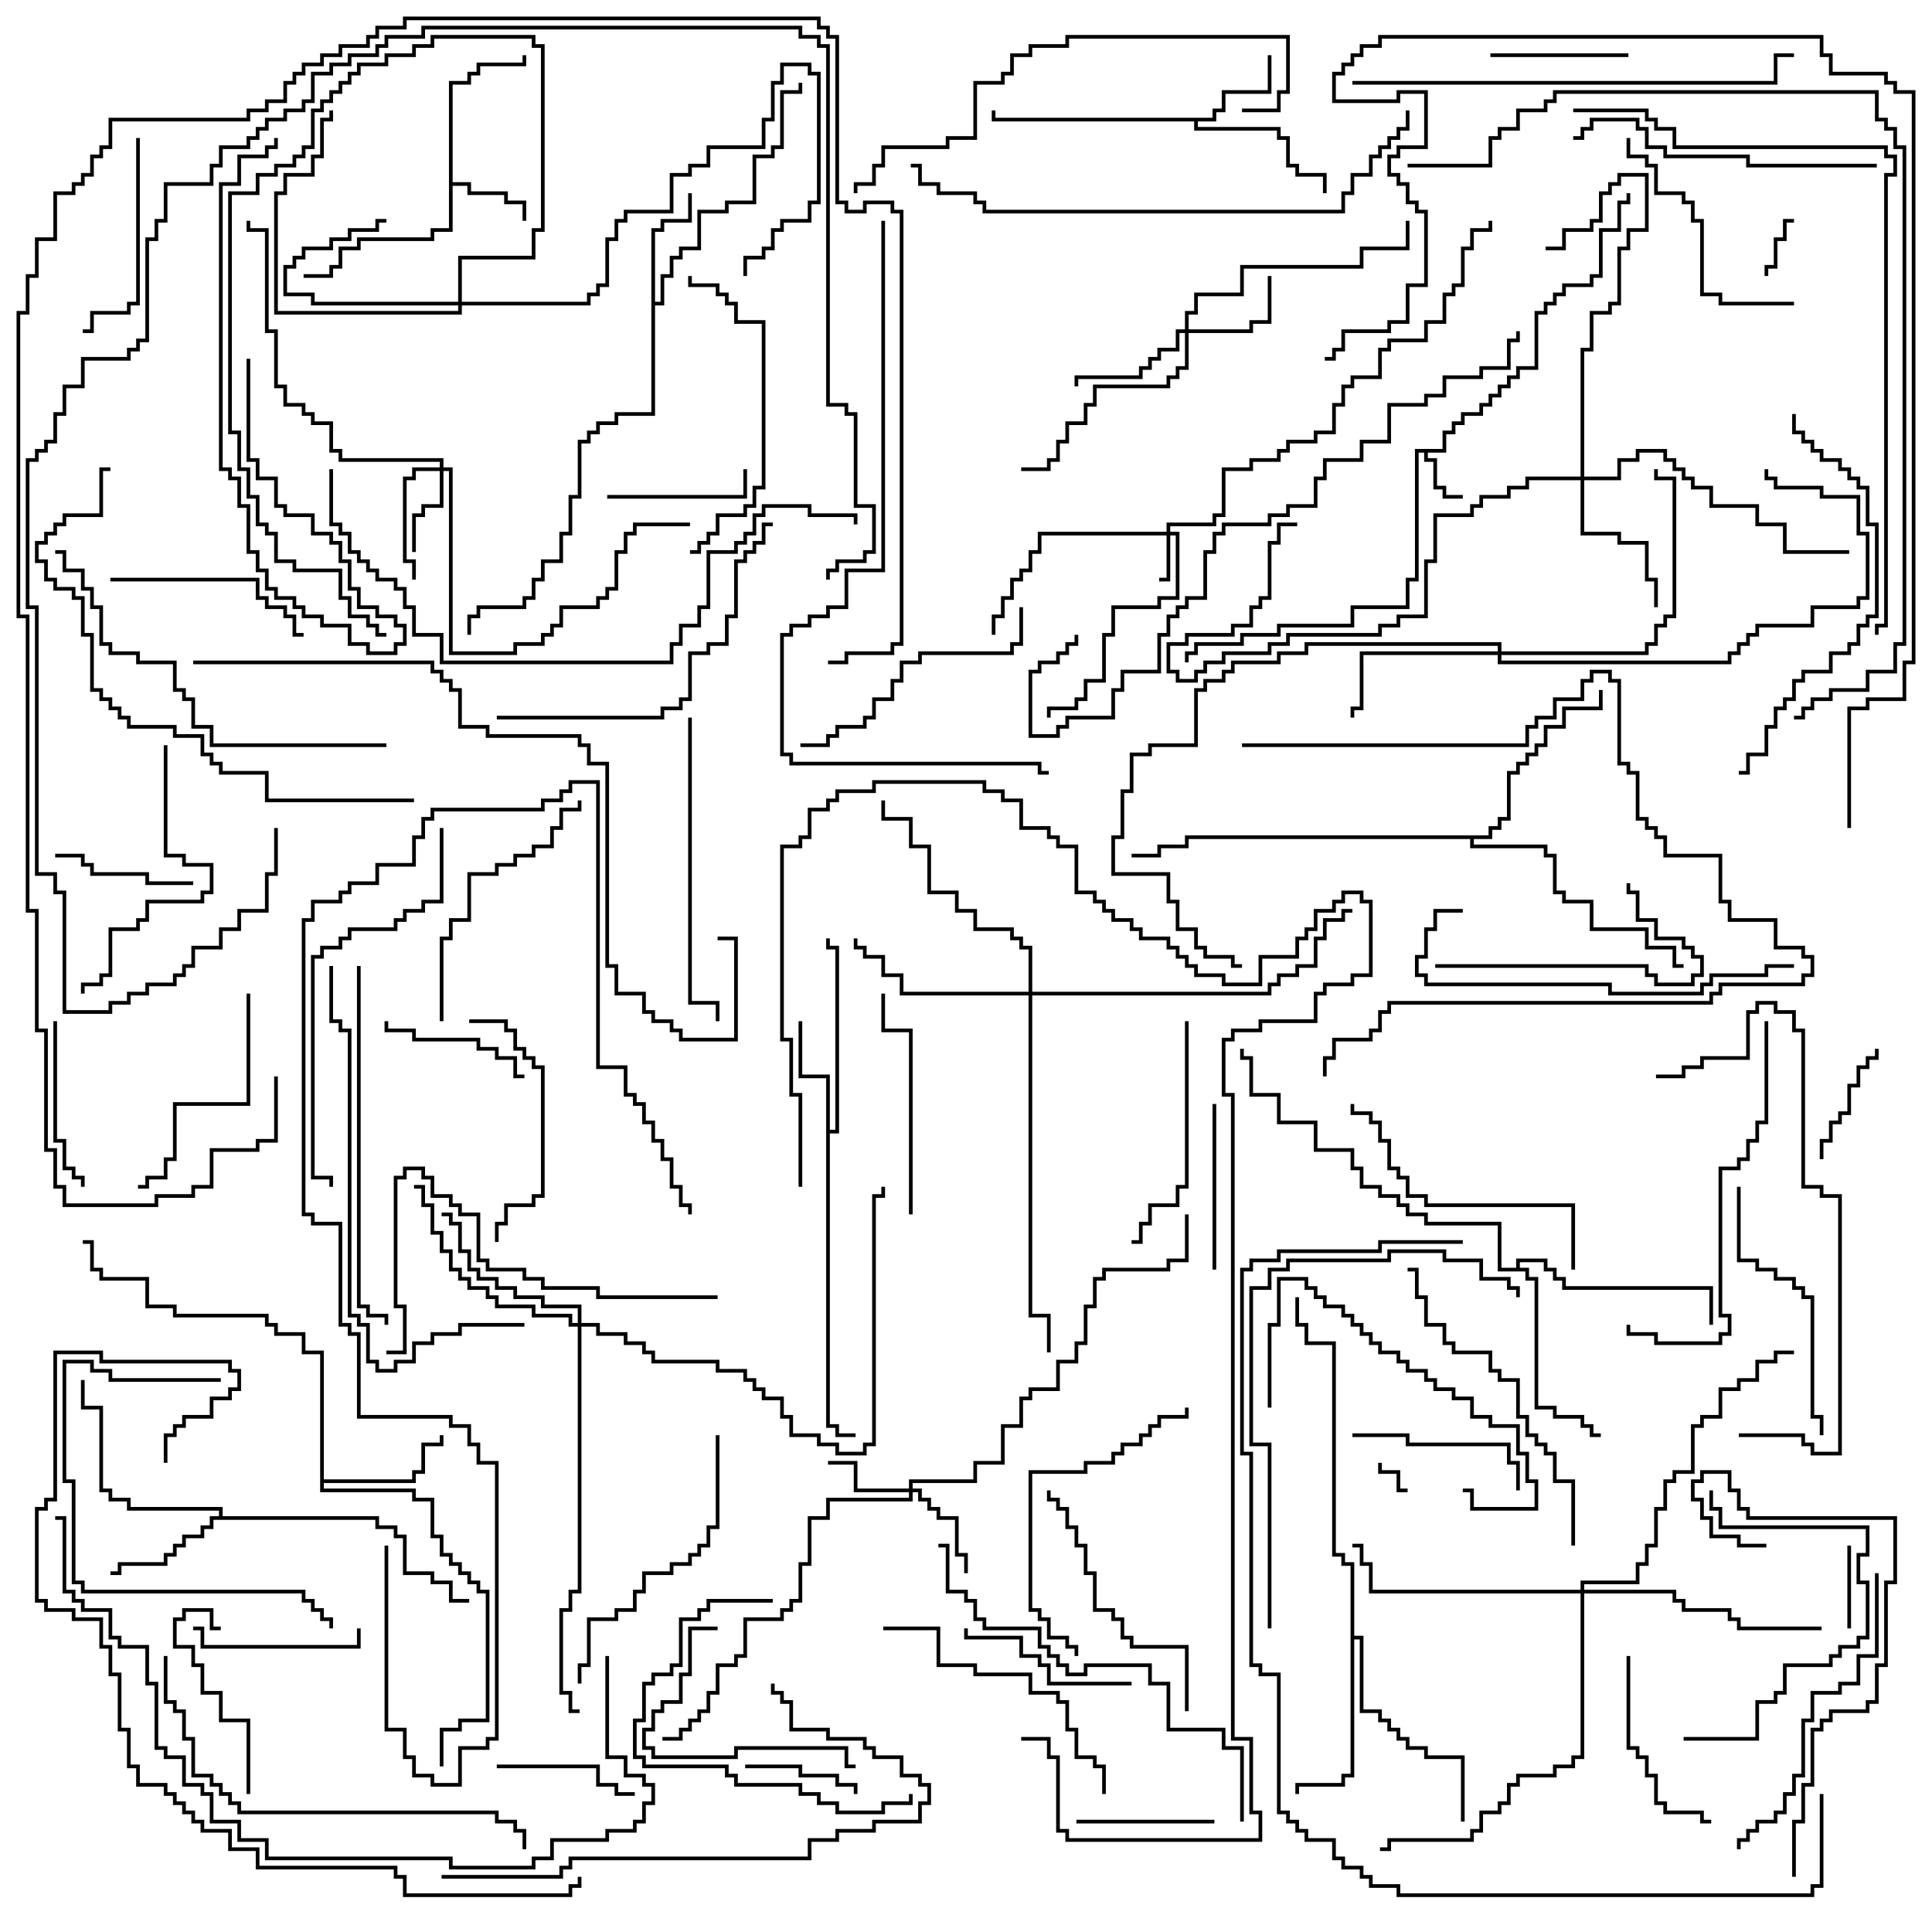 <svg version="1.1" width="105" height="105" xmlns="http://www.w3.org/2000/svg"><path d="M78.4,24.4L78.4,23.4L78.9,23.4L78.9,22.9L79.4,22.9L79.4,22.4L80.4,22.4L80.4,21.9L80.9,21.9L80.9,21.4L81.4,21.4L81.4,20.9L81.9,20.9L81.9,20.4L82.4,20.4L82.4,19.9L83.4,19.9L83.4,16.9L83.9,16.9L83.9,16.4L84.4,16.4L84.4,15.9L84.9,15.9L84.9,15.4L86.4,15.4L86.4,14.9L86.9,14.9L86.9,12.4L87.9,12.4L87.9,10.9L88.4,10.9L88.4,10.5L88.6,10.5L88.6,11.1L88.1,11.1L88.1,12.6L87.1,12.6L87.1,15.1L86.6,15.1L86.6,15.6L85.1,15.6L85.1,16.1L84.6,16.1L84.6,16.6L84.1,16.6L84.1,17.1L83.6,17.1L83.6,20.1L82.6,20.1L82.6,20.6L82.1,20.6L82.1,21.1L81.6,21.1L81.6,21.6L81.1,21.6L81.1,22.1L80.6,22.1L80.6,22.6L79.6,22.6L79.6,23.1L79.1,23.1L79.1,23.6L78.6,23.6L78.6,24.6L77.6,24.6L77.6,24.9L78.1,24.9L78.1,26.4L78.6,26.4L78.6,26.9L79.5,26.9L79.5,27.1L78.4,27.1L78.4,26.6L77.9,26.6L77.9,25.1L77.4,25.1L77.4,24.6L77.1,24.6L77.1,31.6L76.6,31.6L76.6,33.1L73.6,33.1L73.6,34.1L69.6,34.1L69.6,34.6L67.6,34.6L67.6,35.1L65.1,35.1L65.1,35.6L64.6,35.6L64.6,36L64.4,36L64.4,35.4L64.9,35.4L64.9,34.9L67.4,34.9L67.4,34.4L69.4,34.4L69.4,33.9L73.4,33.9L73.4,32.9L76.4,32.9L76.4,31.4L76.9,31.4L76.9,24.4z" stroke="none"/><path d="M24.4,4.4L25.4,4.4L25.4,3.9L25.9,3.9L25.9,3.4L28.4,3.4L28.4,3L28.6,3L28.6,3.6L26.1,3.6L26.1,4.1L25.6,4.1L25.6,4.6L24.6,4.6L24.6,9.9L25.6,9.9L25.6,10.4L27.6,10.4L27.6,10.9L28.6,10.9L28.6,12L28.4,12L28.4,11.1L27.4,11.1L27.4,10.6L25.4,10.6L25.4,10.1L24.6,10.1L24.6,12.6L23.6,12.6L23.6,13.1L19.6,13.1L19.6,13.6L18.6,13.6L18.6,14.6L18.1,14.6L18.1,15.1L16.5,15.1L16.5,14.9L17.9,14.9L17.9,14.4L18.4,14.4L18.4,13.4L19.4,13.4L19.4,12.9L23.4,12.9L23.4,12.4L24.4,12.4z" stroke="none"/><path d="M65.9,6.4L65.9,5.9L66.4,5.9L66.4,4.9L68.9,4.9L68.9,3L69.1,3L69.1,5.1L66.6,5.1L66.6,6.1L66.1,6.1L66.1,6.6L65.1,6.6L65.1,6.9L69.6,6.9L69.6,7.4L70.1,7.4L70.1,8.9L70.6,8.9L70.6,9.4L72.1,9.4L72.1,10.5L71.9,10.5L71.9,9.6L70.4,9.6L70.4,9.1L69.9,9.1L69.9,7.6L69.4,7.6L69.4,7.1L64.9,7.1L64.9,6.6L53.9,6.6L53.9,6L54.1,6L54.1,6.4z" stroke="none"/><path d="M44.9,58.6L43.4,58.6L43.4,55.5L43.6,55.5L43.6,58.4L45.1,58.4L45.1,61.4L45.4,61.4L45.4,51.6L44.9,51.6L44.9,51L45.1,51L45.1,51.4L45.6,51.4L45.6,61.6L45.1,61.6L45.1,77.4L45.6,77.4L45.6,77.9L46.5,77.9L46.5,78.1L45.4,78.1L45.4,77.6L44.9,77.6z" stroke="none"/><path d="M35.4,12.4L35.9,12.4L35.9,11.9L37.4,11.9L37.4,10.5L37.6,10.5L37.6,12.1L36.1,12.1L36.1,12.6L35.6,12.6L35.6,16.4L35.9,16.4L35.9,14.9L36.4,14.9L36.4,13.9L36.9,13.9L36.9,13.4L37.9,13.4L37.9,11.4L39.4,11.4L39.4,10.9L40.9,10.9L40.9,8.4L41.9,8.4L41.9,7.9L42.4,7.9L42.4,4.9L43.4,4.9L43.4,4.5L43.6,4.5L43.6,5.1L42.6,5.1L42.6,8.1L42.1,8.1L42.1,8.6L41.1,8.6L41.1,11.1L39.6,11.1L39.6,11.6L38.1,11.6L38.1,13.6L37.1,13.6L37.1,14.1L36.6,14.1L36.6,15.1L36.1,15.1L36.1,16.6L35.6,16.6L35.6,22.6L33.6,22.6L33.6,23.1L32.6,23.1L32.6,23.6L32.1,23.6L32.1,24.1L31.6,24.1L31.6,27.1L31.1,27.1L31.1,29.1L30.6,29.1L30.6,30.6L29.6,30.6L29.6,31.6L29.1,31.6L29.1,32.6L28.6,32.6L28.6,33.1L26.1,33.1L26.1,33.6L25.6,33.6L25.6,34.5L25.4,34.5L25.4,33.4L25.9,33.4L25.9,32.9L28.4,32.9L28.4,32.4L28.9,32.4L28.9,31.4L29.4,31.4L29.4,30.4L30.4,30.4L30.4,28.9L30.9,28.9L30.9,26.9L31.4,26.9L31.4,23.9L31.9,23.9L31.9,23.4L32.4,23.4L32.4,22.9L33.4,22.9L33.4,22.4L35.4,22.4z" stroke="none"/><path d="M11.9,82.4L11.9,82.1L6.9,82.1L6.9,81.6L5.9,81.6L5.9,81.1L5.4,81.1L5.4,76.6L4.4,76.6L4.4,75L4.6,75L4.6,76.4L5.6,76.4L5.6,80.9L6.1,80.9L6.1,81.4L7.1,81.4L7.1,81.9L12.1,81.9L12.1,82.4L20.6,82.4L20.6,82.9L21.6,82.9L21.6,83.4L22.1,83.4L22.1,85.4L23.6,85.4L23.6,85.9L24.6,85.9L24.6,86.9L25.5,86.9L25.5,87.1L24.4,87.1L24.4,86.1L23.4,86.1L23.4,85.6L21.9,85.6L21.9,83.6L21.4,83.6L21.4,83.1L20.4,83.1L20.4,82.6L11.6,82.6L11.6,83.1L11.1,83.1L11.1,83.6L10.1,83.6L10.1,84.1L9.6,84.1L9.6,84.6L9.1,84.6L9.1,85.1L6.6,85.1L6.6,85.6L6,85.6L6,85.4L6.4,85.4L6.4,84.9L8.9,84.9L8.9,84.4L9.4,84.4L9.4,83.9L9.9,83.9L9.9,83.4L10.9,83.4L10.9,82.9L11.4,82.9L11.4,82.4z" stroke="none"/><path d="M17.4,73.6L16.4,73.6L16.4,72.6L14.9,72.6L14.9,72.1L14.4,72.1L14.4,71.6L9.4,71.6L9.4,71.1L7.9,71.1L7.9,69.6L5.4,69.6L5.4,69.1L4.9,69.1L4.9,67.6L4.5,67.6L4.5,67.4L5.1,67.4L5.1,68.9L5.6,68.9L5.6,69.4L8.1,69.4L8.1,70.9L9.6,70.9L9.6,71.4L14.6,71.4L14.6,71.9L15.1,71.9L15.1,72.4L16.6,72.4L16.6,73.4L17.6,73.4L17.6,80.4L22.4,80.4L22.4,79.9L22.9,79.9L22.9,78.4L23.9,78.4L23.9,78L24.1,78L24.1,78.6L23.1,78.6L23.1,80.1L22.6,80.1L22.6,80.6L17.6,80.6L17.6,80.9L22.6,80.9L22.6,81.4L23.6,81.4L23.6,83.4L24.1,83.4L24.1,84.4L24.6,84.4L24.6,84.9L25.1,84.9L25.1,85.4L25.6,85.4L25.6,85.9L26.1,85.9L26.1,86.4L26.6,86.4L26.6,93.6L25.1,93.6L25.1,94.1L24.1,94.1L24.1,96L23.9,96L23.9,93.9L24.9,93.9L24.9,93.4L26.4,93.4L26.4,86.6L25.9,86.6L25.9,86.1L25.4,86.1L25.4,85.6L24.9,85.6L24.9,85.1L24.4,85.1L24.4,84.6L23.9,84.6L23.9,83.6L23.4,83.6L23.4,81.6L22.4,81.6L22.4,81.1L17.4,81.1z" stroke="none"/><path d="M73.4,85.1L72.9,85.1L72.9,84.6L72.4,84.6L72.4,73.1L70.9,73.1L70.9,72.1L70.4,72.1L70.4,70.5L70.6,70.5L70.6,71.9L71.1,71.9L71.1,72.9L72.6,72.9L72.6,84.4L73.1,84.4L73.1,84.9L73.6,84.9L73.6,88.9L74.1,88.9L74.1,92.9L75.1,92.9L75.1,93.4L75.6,93.4L75.6,93.9L76.1,93.9L76.1,94.4L76.6,94.4L76.6,94.9L77.6,94.9L77.6,95.4L79.6,95.4L79.6,99L79.4,99L79.4,95.6L77.4,95.6L77.4,95.1L76.4,95.1L76.4,94.6L75.9,94.6L75.9,94.1L75.4,94.1L75.4,93.6L74.9,93.6L74.9,93.1L73.9,93.1L73.9,89.1L73.6,89.1L73.6,96.6L73.1,96.6L73.1,97.1L70.6,97.1L70.6,97.5L70.4,97.5L70.4,96.9L72.9,96.9L72.9,96.4L73.4,96.4z" stroke="none"/><path d="M82.4,68.9L82.4,68.4L84.1,68.4L84.1,68.9L84.6,68.9L84.6,69.4L85.1,69.4L85.1,69.9L93.1,69.9L93.1,72L92.9,72L92.9,70.1L84.9,70.1L84.9,69.6L84.4,69.6L84.4,69.1L83.9,69.1L83.9,68.6L82.6,68.6L82.6,68.9L83.1,68.9L83.1,69.4L83.6,69.4L83.6,76.4L84.6,76.4L84.6,76.9L86.1,76.9L86.1,77.4L86.6,77.4L86.6,77.9L87,77.9L87,78.1L86.4,78.1L86.4,77.6L85.9,77.6L85.9,77.1L84.4,77.1L84.4,76.6L83.4,76.6L83.4,69.6L82.9,69.6L82.9,69.1L81.4,69.1L81.4,66.6L77.4,66.6L77.4,66.1L76.4,66.1L76.4,65.6L75.9,65.6L75.9,65.1L74.9,65.1L74.9,64.6L73.9,64.6L73.9,63.6L73.4,63.6L73.4,62.6L71.4,62.6L71.4,61.1L69.4,61.1L69.4,59.6L67.9,59.6L67.9,57.6L67.4,57.6L67.4,57L67.6,57L67.6,57.4L68.1,57.4L68.1,59.4L69.6,59.4L69.6,60.9L71.6,60.9L71.6,62.4L73.6,62.4L73.6,63.4L74.1,63.4L74.1,64.4L75.1,64.4L75.1,64.9L76.1,64.9L76.1,65.4L76.6,65.4L76.6,65.9L77.6,65.9L77.6,66.4L81.6,66.4L81.6,68.9z" stroke="none"/><path d="M80.9,45.4L80.9,44.9L81.4,44.9L81.4,44.4L81.9,44.4L81.9,41.9L82.4,41.9L82.4,41.4L82.9,41.4L82.9,40.9L83.4,40.9L83.4,40.4L83.9,40.4L83.9,39.4L84.9,39.4L84.9,38.4L86.9,38.4L86.9,37.5L87.1,37.5L87.1,38.6L85.1,38.6L85.1,39.6L84.1,39.6L84.1,40.6L83.6,40.6L83.6,41.1L83.1,41.1L83.1,41.6L82.6,41.6L82.6,42.1L82.1,42.1L82.1,44.6L81.6,44.6L81.6,45.1L81.1,45.1L81.1,45.6L80.1,45.6L80.1,45.9L84.1,45.9L84.1,46.4L84.6,46.4L84.6,48.4L85.1,48.4L85.1,48.9L86.6,48.9L86.6,50.4L89.6,50.4L89.6,51.4L91.1,51.4L91.1,52.4L91.5,52.4L91.5,52.6L90.9,52.6L90.9,51.6L89.4,51.6L89.4,50.6L86.4,50.6L86.4,49.1L84.9,49.1L84.9,48.6L84.4,48.6L84.4,46.6L83.9,46.6L83.9,46.1L79.9,46.1L79.9,45.6L64.6,45.6L64.6,46.1L63.1,46.1L63.1,46.6L61.5,46.6L61.5,46.4L62.9,46.4L62.9,45.9L64.4,45.9L64.4,45.4z" stroke="none"/><path d="M63.4,28.9L63.4,28.4L65.9,28.4L65.9,27.9L66.4,27.9L66.4,25.4L67.9,25.4L67.9,24.9L69.4,24.9L69.4,24.4L69.9,24.4L69.9,23.9L71.4,23.9L71.4,23.4L72.4,23.4L72.4,21.9L72.9,21.9L72.9,20.9L73.4,20.9L73.4,20.4L74.9,20.4L74.9,18.9L75.4,18.9L75.4,18.4L77.4,18.4L77.4,17.4L78.4,17.4L78.4,15.9L78.9,15.9L78.9,15.4L79.4,15.4L79.4,13.4L79.9,13.4L79.9,12.4L80.9,12.4L80.9,12L81.1,12L81.1,12.6L80.1,12.6L80.1,13.6L79.6,13.6L79.6,15.6L79.1,15.6L79.1,16.1L78.6,16.1L78.6,17.6L77.6,17.6L77.6,18.6L75.6,18.6L75.6,19.1L75.1,19.1L75.1,20.6L73.6,20.6L73.6,21.1L73.1,21.1L73.1,22.1L72.6,22.1L72.6,23.6L71.6,23.6L71.6,24.1L70.1,24.1L70.1,24.6L69.6,24.6L69.6,25.1L68.1,25.1L68.1,25.6L66.6,25.6L66.6,28.1L66.1,28.1L66.1,28.6L63.6,28.6L63.6,28.9L64.1,28.9L64.1,32.6L63.1,32.6L63.1,33.1L60.6,33.1L60.6,34.6L60.1,34.6L60.1,37.1L59.1,37.1L59.1,38.1L58.6,38.1L58.6,38.6L57.1,38.6L57.1,39L56.9,39L56.9,38.4L58.4,38.4L58.4,37.9L58.9,37.9L58.9,36.9L59.9,36.9L59.9,34.4L60.4,34.4L60.4,32.9L62.9,32.9L62.9,32.4L63.9,32.4L63.9,29.1L63.6,29.1L63.6,31.6L63,31.6L63,31.4L63.4,31.4L63.4,29.1L56.6,29.1L56.6,30.1L56.1,30.1L56.1,31.1L55.6,31.1L55.6,31.6L55.1,31.6L55.1,32.6L54.6,32.6L54.6,33.6L54.1,33.6L54.1,34.5L53.9,34.5L53.9,33.4L54.4,33.4L54.4,32.4L54.9,32.4L54.9,31.4L55.4,31.4L55.4,30.9L55.9,30.9L55.9,29.9L56.4,29.9L56.4,28.9z" stroke="none"/><path d="M23.9,25.4L23.9,25.1L18.4,25.1L18.4,24.6L17.9,24.6L17.9,23.1L16.9,23.1L16.9,22.6L16.4,22.6L16.4,22.1L15.4,22.1L15.4,21.1L14.9,21.1L14.9,18.1L14.4,18.1L14.4,12.6L13.4,12.6L13.4,12L13.6,12L13.6,12.4L14.6,12.4L14.6,17.9L15.1,17.9L15.1,20.9L15.6,20.9L15.6,21.9L16.6,21.9L16.6,22.4L17.1,22.4L17.1,22.9L18.1,22.9L18.1,24.4L18.6,24.4L18.6,24.9L24.1,24.9L24.1,25.4L24.6,25.4L24.6,35.4L27.9,35.4L27.9,34.9L29.4,34.9L29.4,34.4L29.9,34.4L29.9,33.9L30.4,33.9L30.4,32.9L32.4,32.9L32.4,32.4L32.9,32.4L32.9,31.9L33.4,31.9L33.4,29.9L33.9,29.9L33.9,28.9L34.4,28.9L34.4,28.4L37.5,28.4L37.5,28.6L34.6,28.6L34.6,29.1L34.1,29.1L34.1,30.1L33.6,30.1L33.6,32.1L33.1,32.1L33.1,32.6L32.6,32.6L32.6,33.1L30.6,33.1L30.6,34.1L30.1,34.1L30.1,34.6L29.6,34.6L29.6,35.1L28.1,35.1L28.1,35.6L24.4,35.6L24.4,25.6L24.1,25.6L24.1,27.6L23.1,27.6L23.1,28.1L22.6,28.1L22.6,30L22.4,30L22.4,27.9L22.9,27.9L22.9,27.4L23.9,27.4L23.9,25.6L22.6,25.6L22.6,26.1L22.1,26.1L22.1,30.4L22.6,30.4L22.6,31.5L22.4,31.5L22.4,30.6L21.9,30.6L21.9,25.9L22.4,25.9L22.4,25.4z" stroke="none"/><path d="M49.4,80.9L49.4,80.4L52.9,80.4L52.9,79.4L54.4,79.4L54.4,77.4L55.4,77.4L55.4,75.9L55.9,75.9L55.9,75.4L57.4,75.4L57.4,73.9L58.4,73.9L58.4,72.9L58.9,72.9L58.9,70.9L59.4,70.9L59.4,69.4L59.9,69.4L59.9,68.9L63.4,68.9L63.4,68.4L64.4,68.4L64.4,66L64.6,66L64.6,68.6L63.6,68.6L63.6,69.1L60.1,69.1L60.1,69.6L59.6,69.6L59.6,71.1L59.1,71.1L59.1,73.1L58.6,73.1L58.6,74.1L57.6,74.1L57.6,75.6L56.1,75.6L56.1,76.1L55.6,76.1L55.6,77.6L54.6,77.6L54.6,79.6L53.1,79.6L53.1,80.6L49.6,80.6L49.6,80.9L50.1,80.9L50.1,81.4L50.6,81.4L50.6,81.9L51.1,81.9L51.1,82.4L52.1,82.4L52.1,84.4L52.6,84.4L52.6,85.5L52.4,85.5L52.4,84.6L51.9,84.6L51.9,82.6L50.9,82.6L50.9,82.1L50.4,82.1L50.4,81.6L49.9,81.6L49.9,81.1L49.6,81.1L49.6,81.6L45.1,81.6L45.1,82.6L44.1,82.6L44.1,85.1L43.6,85.1L43.6,87.1L43.1,87.1L43.1,87.6L42.6,87.6L42.6,88.1L40.6,88.1L40.6,90.1L40.1,90.1L40.1,90.6L39.1,90.6L39.1,92.1L38.6,92.1L38.6,93.1L38.1,93.1L38.1,93.6L37.6,93.6L37.6,94.1L37.1,94.1L37.1,94.6L36,94.6L36,94.4L36.9,94.4L36.9,93.9L37.4,93.9L37.4,93.4L37.9,93.4L37.9,92.9L38.4,92.9L38.4,91.9L38.9,91.9L38.9,90.4L39.9,90.4L39.9,89.9L40.4,89.9L40.4,87.9L42.4,87.9L42.4,87.4L42.9,87.4L42.9,86.9L43.4,86.9L43.4,84.9L43.9,84.9L43.9,82.4L44.9,82.4L44.9,81.4L49.4,81.4L49.4,81.1L46.4,81.1L46.4,79.6L45,79.6L45,79.4L46.6,79.4L46.6,80.9z" stroke="none"/><path d="M64.4,17.9L64.4,16.9L64.9,16.9L64.9,15.9L67.4,15.9L67.4,14.4L73.9,14.4L73.9,13.4L76.4,13.4L76.4,12L76.6,12L76.6,13.6L74.1,13.6L74.1,14.6L67.6,14.6L67.6,16.1L65.1,16.1L65.1,17.1L64.6,17.1L64.6,17.9L67.9,17.9L67.9,17.4L68.9,17.4L68.9,15L69.1,15L69.1,17.6L68.1,17.6L68.1,18.1L64.6,18.1L64.6,20.1L64.1,20.1L64.1,20.6L63.6,20.6L63.6,21.1L59.6,21.1L59.6,22.1L59.1,22.1L59.1,23.1L58.1,23.1L58.1,24.1L57.6,24.1L57.6,25.1L57.1,25.1L57.1,25.6L55.5,25.6L55.5,25.4L56.9,25.4L56.9,24.9L57.4,24.9L57.4,23.9L57.9,23.9L57.9,22.9L58.9,22.9L58.9,21.9L59.4,21.9L59.4,20.9L63.4,20.9L63.4,20.4L63.9,20.4L63.9,19.9L64.4,19.9L64.4,18.1L64.1,18.1L64.1,19.1L63.1,19.1L63.1,19.6L62.6,19.6L62.6,20.1L62.1,20.1L62.1,20.6L58.6,20.6L58.6,21L58.4,21L58.4,20.4L61.9,20.4L61.9,19.9L62.4,19.9L62.4,19.4L62.9,19.4L62.9,18.9L63.9,18.9L63.9,17.9z" stroke="none"/><path d="M24.9,16.4L24.9,13.9L28.9,13.9L28.9,12.4L29.4,12.4L29.4,2.6L28.9,2.6L28.9,2.1L23.6,2.1L23.6,2.6L22.6,2.6L22.6,3.1L21.1,3.1L21.1,3.6L19.6,3.6L19.6,4.1L19.1,4.1L19.1,4.6L18.6,4.6L18.6,5.1L18.1,5.1L18.1,5.6L17.6,5.6L17.6,6.1L17.1,6.1L17.1,8.1L16.6,8.1L16.6,8.6L16.1,8.6L16.1,9.1L15.1,9.1L15.1,9.6L14.1,9.6L14.1,10.6L12.6,10.6L12.6,23.4L13.1,23.4L13.1,25.4L13.6,25.4L13.6,26.9L14.1,26.9L14.1,28.4L14.6,28.4L14.6,28.9L15.1,28.9L15.1,30.4L16.1,30.4L16.1,30.9L18.6,30.9L18.6,32.4L19.1,32.4L19.1,33.4L20.1,33.4L20.1,33.9L20.6,33.9L20.6,34.4L21,34.4L21,34.6L20.4,34.6L20.4,34.1L19.9,34.1L19.9,33.6L18.9,33.6L18.9,32.6L18.4,32.6L18.4,31.1L15.9,31.1L15.9,30.6L14.9,30.6L14.9,29.1L14.4,29.1L14.4,28.6L13.9,28.6L13.9,27.1L13.4,27.1L13.4,25.6L12.9,25.6L12.9,23.6L12.4,23.6L12.4,10.4L13.9,10.4L13.9,9.4L14.9,9.4L14.9,8.9L15.9,8.9L15.9,8.4L16.4,8.4L16.4,7.9L16.9,7.9L16.9,5.9L17.4,5.9L17.4,5.4L17.9,5.4L17.9,4.9L18.4,4.9L18.4,4.4L18.9,4.4L18.9,3.9L19.4,3.9L19.4,3.4L20.9,3.4L20.9,2.9L22.4,2.9L22.4,2.4L23.4,2.4L23.4,1.9L29.1,1.9L29.1,2.4L29.6,2.4L29.6,12.6L29.1,12.6L29.1,14.1L25.1,14.1L25.1,16.4L31.9,16.4L31.9,15.9L32.4,15.9L32.4,15.4L32.9,15.4L32.9,12.9L33.4,12.9L33.4,11.9L33.9,11.9L33.9,11.4L36.4,11.4L36.4,9.4L37.4,9.4L37.4,8.9L38.4,8.9L38.4,7.9L41.4,7.9L41.4,6.4L41.9,6.4L41.9,4.4L42.4,4.4L42.4,3.4L44.1,3.4L44.1,3.9L44.6,3.9L44.6,11.1L44.1,11.1L44.1,12.1L42.6,12.1L42.6,12.6L42.1,12.6L42.1,13.6L41.6,13.6L41.6,14.1L40.6,14.1L40.6,15L40.4,15L40.4,13.9L41.4,13.9L41.4,13.4L41.9,13.4L41.9,12.4L42.4,12.4L42.4,11.9L43.9,11.9L43.9,10.9L44.4,10.9L44.4,4.1L43.9,4.1L43.9,3.6L42.6,3.6L42.6,4.6L42.1,4.6L42.1,6.6L41.6,6.6L41.6,8.1L38.6,8.1L38.6,9.1L37.6,9.1L37.6,9.6L36.6,9.6L36.6,11.6L34.1,11.6L34.1,12.1L33.6,12.1L33.6,13.1L33.1,13.1L33.1,15.6L32.6,15.6L32.6,16.1L32.1,16.1L32.1,16.6L25.1,16.6L25.1,17.1L14.9,17.1L14.9,10.4L15.4,10.4L15.4,9.4L16.9,9.4L16.9,8.4L17.4,8.4L17.4,6.4L17.9,6.4L17.9,6L18.1,6L18.1,6.6L17.6,6.6L17.6,8.6L17.1,8.6L17.1,9.6L15.6,9.6L15.6,10.6L15.1,10.6L15.1,16.9L24.9,16.9L24.9,16.6L16.9,16.6L16.9,16.1L15.4,16.1L15.4,14.4L15.9,14.4L15.9,13.9L16.4,13.9L16.4,13.4L17.9,13.4L17.9,12.9L18.9,12.9L18.9,12.4L20.4,12.4L20.4,11.9L21,11.9L21,12.1L20.6,12.1L20.6,12.6L19.1,12.6L19.1,13.1L18.1,13.1L18.1,13.6L16.6,13.6L16.6,14.1L16.1,14.1L16.1,14.6L15.6,14.6L15.6,15.9L17.1,15.9L17.1,16.4z" stroke="none"/><path d="M85.9,25.9L85.9,18.9L86.4,18.9L86.4,16.9L87.4,16.9L87.4,16.4L87.9,16.4L87.9,13.4L88.4,13.4L88.4,12.4L89.4,12.4L89.4,9.6L88.1,9.6L88.1,10.1L87.6,10.1L87.6,10.6L87.1,10.6L87.1,12.1L86.6,12.1L86.6,12.6L85.1,12.6L85.1,13.6L84,13.6L84,13.4L84.9,13.4L84.9,12.4L86.4,12.4L86.4,11.9L86.9,11.9L86.9,10.4L87.4,10.4L87.4,9.9L87.9,9.9L87.9,9.4L89.6,9.4L89.6,12.6L88.6,12.6L88.6,13.6L88.1,13.6L88.1,16.6L87.6,16.6L87.6,17.1L86.6,17.1L86.6,19.1L86.1,19.1L86.1,25.9L87.9,25.9L87.9,24.9L88.9,24.9L88.9,24.4L90.6,24.4L90.6,24.9L91.1,24.9L91.1,25.4L91.6,25.4L91.6,25.9L92.1,25.9L92.1,26.4L93.1,26.4L93.1,27.4L95.6,27.4L95.6,28.4L97.1,28.4L97.1,29.9L100.5,29.9L100.5,30.1L96.9,30.1L96.9,28.6L95.4,28.6L95.4,27.6L92.9,27.6L92.9,26.6L91.9,26.6L91.9,26.1L91.4,26.1L91.4,25.6L90.9,25.6L90.9,25.1L90.4,25.1L90.4,24.6L89.1,24.6L89.1,25.1L88.1,25.1L88.1,26.1L86.1,26.1L86.1,28.9L88.1,28.9L88.1,29.4L89.6,29.4L89.6,31.4L90.1,31.4L90.1,33L89.9,33L89.9,31.6L89.4,31.6L89.4,29.6L87.9,29.6L87.9,29.1L85.9,29.1L85.9,26.1L83.1,26.1L83.1,26.6L82.1,26.6L82.1,27.1L80.6,27.1L80.6,27.6L80.1,27.6L80.1,28.1L78.1,28.1L78.1,30.6L77.6,30.6L77.6,33.6L76.1,33.6L76.1,34.1L75.1,34.1L75.1,34.6L70.1,34.6L70.1,35.1L69.1,35.1L69.1,35.6L66.6,35.6L66.6,36.1L65.6,36.1L65.6,36.6L65.1,36.6L65.1,37.1L63.9,37.1L63.9,36.6L63.4,36.6L63.4,34.9L64.4,34.9L64.4,34.4L66.9,34.4L66.9,33.9L67.9,33.9L67.9,32.9L68.4,32.9L68.4,32.4L68.9,32.4L68.9,29.4L69.4,29.4L69.4,28.4L70.5,28.4L70.5,28.6L69.6,28.6L69.6,29.6L69.1,29.6L69.1,32.6L68.6,32.6L68.6,33.1L68.1,33.1L68.1,34.1L67.1,34.1L67.1,34.6L64.6,34.6L64.6,35.1L63.6,35.1L63.6,36.4L64.1,36.4L64.1,36.9L64.9,36.9L64.9,36.4L65.4,36.4L65.4,35.9L66.4,35.9L66.4,35.4L68.9,35.4L68.9,34.9L69.9,34.9L69.9,34.4L74.9,34.4L74.9,33.9L75.9,33.9L75.9,33.4L77.4,33.4L77.4,30.4L77.9,30.4L77.9,27.9L79.9,27.9L79.9,27.4L80.4,27.4L80.4,26.9L81.9,26.9L81.9,26.4L82.9,26.4L82.9,25.9z" stroke="none"/><path d="M81.4,35.4L81.4,35.1L71.1,35.1L71.1,35.6L69.6,35.6L69.6,36.1L67.1,36.1L67.1,36.6L66.6,36.6L66.6,37.1L65.6,37.1L65.6,37.6L65.1,37.6L65.1,40.6L62.6,40.6L62.6,41.1L61.6,41.1L61.6,43.1L61.1,43.1L61.1,45.6L60.6,45.6L60.6,47.4L63.6,47.4L63.6,48.9L64.1,48.9L64.1,50.4L65.1,50.4L65.1,51.4L65.6,51.4L65.6,51.9L67.1,51.9L67.1,52.4L67.5,52.4L67.5,52.6L66.9,52.6L66.9,52.1L65.4,52.1L65.4,51.6L64.9,51.6L64.9,50.6L63.9,50.6L63.9,49.1L63.4,49.1L63.4,47.6L60.4,47.6L60.4,45.4L60.9,45.4L60.9,42.9L61.4,42.9L61.4,40.9L62.4,40.9L62.4,40.4L64.9,40.4L64.9,37.4L65.4,37.4L65.4,36.9L66.4,36.9L66.4,36.4L66.9,36.4L66.9,35.9L69.4,35.9L69.4,35.4L70.9,35.4L70.9,34.9L81.6,34.9L81.6,35.4L89.4,35.4L89.4,34.9L89.9,34.9L89.9,33.9L90.4,33.9L90.4,33.4L90.9,33.4L90.9,26.1L89.9,26.1L89.9,25.5L90.1,25.5L90.1,25.9L91.1,25.9L91.1,33.6L90.6,33.6L90.6,34.1L90.1,34.1L90.1,35.1L89.6,35.1L89.6,35.6L81.6,35.6L81.6,35.9L93.9,35.9L93.9,35.4L94.4,35.4L94.4,34.9L94.9,34.9L94.9,34.4L95.4,34.4L95.4,33.9L98.4,33.9L98.4,32.9L100.9,32.9L100.9,32.4L101.4,32.4L101.4,29.1L100.9,29.1L100.9,27.1L98.9,27.1L98.9,26.6L96.4,26.6L96.4,26.1L95.9,26.1L95.9,25.5L96.1,25.5L96.1,25.9L96.6,25.9L96.6,26.4L99.1,26.4L99.1,26.9L101.1,26.9L101.1,28.9L101.6,28.9L101.6,32.6L101.1,32.6L101.1,33.1L98.6,33.1L98.6,34.1L95.6,34.1L95.6,34.6L95.1,34.6L95.1,35.1L94.6,35.1L94.6,35.6L94.1,35.6L94.1,36.1L81.4,36.1L81.4,35.6L74.1,35.6L74.1,38.6L73.6,38.6L73.6,39L73.4,39L73.4,38.4L73.9,38.4L73.9,35.4z" stroke="none"/><path d="M31.4,71.9L31.4,71.1L29.4,71.1L29.4,70.6L27.9,70.6L27.9,70.1L26.9,70.1L26.9,69.6L25.9,69.6L25.9,69.1L25.4,69.1L25.4,68.1L24.9,68.1L24.9,66.6L24.4,66.6L24.4,66.1L24,66.1L24,65.9L24.6,65.9L24.6,66.4L25.1,66.4L25.1,67.9L25.6,67.9L25.6,68.9L26.1,68.9L26.1,69.4L27.1,69.4L27.1,69.9L28.1,69.9L28.1,70.4L29.6,70.4L29.6,70.9L31.6,70.9L31.6,71.9L32.6,71.9L32.6,72.4L34.1,72.4L34.1,72.9L35.1,72.9L35.1,73.4L35.6,73.4L35.6,73.9L39.1,73.9L39.1,74.4L40.6,74.4L40.6,74.9L41.1,74.9L41.1,75.4L41.6,75.4L41.6,75.9L42.6,75.9L42.6,76.9L43.1,76.9L43.1,77.9L44.6,77.9L44.6,78.4L45.6,78.4L45.6,78.9L46.9,78.9L46.9,78.4L47.4,78.4L47.4,64.9L47.9,64.9L47.9,64.5L48.1,64.5L48.1,65.1L47.6,65.1L47.6,78.6L47.1,78.6L47.1,79.1L45.4,79.1L45.4,78.6L44.4,78.6L44.4,78.1L42.9,78.1L42.9,77.1L42.4,77.1L42.4,76.1L41.4,76.1L41.4,75.6L40.9,75.6L40.9,75.1L40.4,75.1L40.4,74.6L38.9,74.6L38.9,74.1L35.4,74.1L35.4,73.6L34.9,73.6L34.9,73.1L33.9,73.1L33.9,72.6L32.4,72.6L32.4,72.1L31.6,72.1L31.6,86.6L31.1,86.6L31.1,87.6L30.6,87.6L30.6,91.9L31.1,91.9L31.1,92.9L31.5,92.9L31.5,93.1L30.9,93.1L30.9,92.1L30.4,92.1L30.4,87.4L30.9,87.4L30.9,86.4L31.4,86.4L31.4,72.1L30.9,72.1L30.9,71.6L28.9,71.6L28.9,71.1L26.9,71.1L26.9,70.6L26.4,70.6L26.4,70.1L25.4,70.1L25.4,69.6L24.9,69.6L24.9,69.1L24.4,69.1L24.4,68.1L23.9,68.1L23.9,67.1L23.4,67.1L23.4,65.6L22.9,65.6L22.9,64.6L22.5,64.6L22.5,64.4L23.1,64.4L23.1,65.4L23.6,65.4L23.6,66.9L24.1,66.9L24.1,67.9L24.6,67.9L24.6,68.9L25.1,68.9L25.1,69.4L25.6,69.4L25.6,69.9L26.6,69.9L26.6,70.4L27.1,70.4L27.1,70.9L29.1,70.9L29.1,71.4L31.1,71.4L31.1,71.9z" stroke="none"/><path d="M55.9,53.9L55.9,51.6L55.4,51.6L55.4,51.1L54.9,51.1L54.9,50.6L52.9,50.6L52.9,49.6L51.9,49.6L51.9,48.6L50.4,48.6L50.4,46.1L49.4,46.1L49.4,44.6L47.9,44.6L47.9,43.5L48.1,43.5L48.1,44.4L49.6,44.4L49.6,45.9L50.6,45.9L50.6,48.4L52.1,48.4L52.1,49.4L53.1,49.4L53.1,50.4L55.1,50.4L55.1,50.9L55.6,50.9L55.6,51.4L56.1,51.4L56.1,53.9L68.9,53.9L68.9,53.4L69.4,53.4L69.4,52.9L70.4,52.9L70.4,52.4L71.4,52.4L71.4,50.9L71.9,50.9L71.9,49.9L72.9,49.9L72.9,49.4L73.5,49.4L73.5,49.6L73.1,49.6L73.1,50.1L72.1,50.1L72.1,51.1L71.6,51.1L71.6,52.6L70.6,52.6L70.6,53.1L69.6,53.1L69.6,53.6L69.1,53.6L69.1,54.1L56.1,54.1L56.1,71.4L57.1,71.4L57.1,73.5L56.9,73.5L56.9,71.6L55.9,71.6L55.9,54.1L48.9,54.1L48.9,53.1L47.9,53.1L47.9,52.1L46.9,52.1L46.9,51.6L46.4,51.6L46.4,51L46.6,51L46.6,51.4L47.1,51.4L47.1,51.9L48.1,51.9L48.1,52.9L49.1,52.9L49.1,53.9z" stroke="none"/><path d="M85.9,86.4L85.9,85.9L88.9,85.9L88.9,84.9L89.4,84.9L89.4,83.9L89.9,83.9L89.9,81.9L90.4,81.9L90.4,80.4L90.9,80.4L90.9,79.9L91.9,79.9L91.9,77.4L92.4,77.4L92.4,76.9L93.4,76.9L93.4,75.4L94.4,75.4L94.4,74.9L95.4,74.9L95.4,73.9L96.4,73.9L96.4,73.4L97.5,73.4L97.5,73.6L96.6,73.6L96.6,74.1L95.6,74.1L95.6,75.1L94.6,75.1L94.6,75.6L93.6,75.6L93.6,77.1L92.6,77.1L92.6,77.6L92.1,77.6L92.1,80.1L91.1,80.1L91.1,80.6L90.6,80.6L90.6,82.1L90.1,82.1L90.1,84.1L89.6,84.1L89.6,85.1L89.1,85.1L89.1,86.1L86.1,86.1L86.1,86.4L91.1,86.4L91.1,86.9L91.6,86.9L91.6,87.4L94.1,87.4L94.1,87.9L94.6,87.9L94.6,88.4L99,88.4L99,88.6L94.4,88.6L94.4,88.1L93.9,88.1L93.9,87.6L91.4,87.6L91.4,87.1L90.9,87.1L90.9,86.6L86.1,86.6L86.1,95.6L85.6,95.6L85.6,96.1L84.6,96.1L84.6,96.6L82.6,96.6L82.6,97.1L82.1,97.1L82.1,98.1L81.6,98.1L81.6,98.6L80.6,98.6L80.6,99.6L80.1,99.6L80.1,100.1L75.6,100.1L75.6,100.6L75,100.6L75,100.4L75.4,100.4L75.4,99.9L79.9,99.9L79.9,99.4L80.4,99.4L80.4,98.4L81.4,98.4L81.4,97.9L81.9,97.9L81.9,96.9L82.4,96.9L82.4,96.4L84.4,96.4L84.4,95.9L85.4,95.9L85.4,95.4L85.9,95.4L85.9,86.6L74.4,86.6L74.4,85.1L73.9,85.1L73.9,84.1L73.5,84.1L73.5,83.9L74.1,83.9L74.1,84.9L74.6,84.9L74.6,86.4z" stroke="none"/><path d="M76.5,80.9L76.5,81.1L75.9,81.1L75.9,80.1L74.9,80.1L74.9,79.5L75.1,79.5L75.1,79.9L76.1,79.9L76.1,80.9z" stroke="none"/><path d="M96.1,15L95.9,15L95.9,14.4L96.4,14.4L96.4,12.9L96.9,12.9L96.9,11.9L97.5,11.9L97.5,12.1L97.1,12.1L97.1,13.1L96.6,13.1L96.6,14.6L96.1,14.6z" stroke="none"/><path d="M100.6,88.5L100.4,88.5L100.4,84L100.6,84z" stroke="none"/><path d="M40.5,96.1L40.5,95.9L43.6,95.9L43.6,96.4L45.6,96.4L45.6,96.9L46.6,96.9L46.6,97.5L46.4,97.5L46.4,97.1L45.4,97.1L45.4,96.6L43.4,96.6L43.4,96.1z" stroke="none"/><path d="M99.1,63L98.9,63L98.9,61.9L99.4,61.9L99.4,60.9L99.9,60.9L99.9,60.4L100.4,60.4L100.4,58.9L100.9,58.9L100.9,57.9L101.4,57.9L101.4,57.4L101.9,57.4L101.9,57L102.1,57L102.1,57.6L101.6,57.6L101.6,58.1L101.1,58.1L101.1,59.1L100.6,59.1L100.6,60.6L100.1,60.6L100.1,61.1L99.6,61.1L99.6,62.1L99.1,62.1z" stroke="none"/><path d="M66,98.9L66,99.1L58.5,99.1L58.5,98.9z" stroke="none"/><path d="M88.5,2.9L88.5,3.1L81,3.1L81,2.9z" stroke="none"/><path d="M27,96.1L27,95.9L32.6,95.9L32.6,96.9L33.6,96.9L33.6,97.4L34.5,97.4L34.5,97.6L33.4,97.6L33.4,97.1L32.4,97.1L32.4,96.1z" stroke="none"/><path d="M33,27.1L33,26.9L40.4,26.9L40.4,25.5L40.6,25.5L40.6,27.1z" stroke="none"/><path d="M10.5,47.9L10.5,48.1L7.9,48.1L7.9,47.6L4.9,47.6L4.9,47.1L4.4,47.1L4.4,46.6L3,46.6L3,46.4L4.6,46.4L4.6,46.9L5.1,46.9L5.1,47.4L8.1,47.4L8.1,47.9z" stroke="none"/><path d="M28.5,58.4L28.5,58.6L27.9,58.6L27.9,57.6L26.9,57.6L26.9,57.1L25.9,57.1L25.9,56.6L22.4,56.6L22.4,56.1L20.9,56.1L20.9,55.5L21.1,55.5L21.1,55.9L22.6,55.9L22.6,56.4L26.1,56.4L26.1,56.9L27.1,56.9L27.1,57.4L28.1,57.4L28.1,58.4z" stroke="none"/><path d="M66.1,69L65.9,69L65.9,60L66.1,60z" stroke="none"/><path d="M10.5,88.6L10.5,88.4L11.1,88.4L11.1,89.4L19.4,89.4L19.4,88.5L19.6,88.5L19.6,89.6L10.9,89.6L10.9,88.6z" stroke="none"/><path d="M13.6,97.5L13.4,97.5L13.4,93.6L11.9,93.6L11.9,92.1L10.9,92.1L10.9,90.6L10.4,90.6L10.4,89.6L9.4,89.6L9.4,87.9L9.9,87.9L9.9,87.4L11.6,87.4L11.6,88.4L12,88.4L12,88.6L11.4,88.6L11.4,87.6L10.1,87.6L10.1,88.1L9.6,88.1L9.6,89.4L10.6,89.4L10.6,90.4L11.1,90.4L11.1,91.9L12.1,91.9L12.1,93.4L13.6,93.4z" stroke="none"/><path d="M2.9,55.5L3.1,55.5L3.1,61.9L3.6,61.9L3.6,63.4L4.1,63.4L4.1,63.9L4.6,63.9L4.6,64.5L4.4,64.5L4.4,64.1L3.9,64.1L3.9,63.6L3.4,63.6L3.4,62.1L2.9,62.1z" stroke="none"/><path d="M61.5,91.4L61.5,91.6L56.9,91.6L56.9,90.6L56.4,90.6L56.4,90.1L55.4,90.1L55.4,89.1L52.4,89.1L52.4,88.5L52.6,88.5L52.6,88.9L55.6,88.9L55.6,89.9L56.6,89.9L56.6,90.4L57.1,90.4L57.1,91.4z" stroke="none"/><path d="M82.6,81L82.4,81L82.4,79.6L81.9,79.6L81.9,78.6L76.4,78.6L76.4,78.1L73.5,78.1L73.5,77.9L76.6,77.9L76.6,78.4L82.1,78.4L82.1,79.4L82.6,79.4z" stroke="none"/><path d="M88.4,90L88.6,90L88.6,94.9L89.1,94.9L89.1,95.4L89.6,95.4L89.6,96.4L90.1,96.4L90.1,97.9L90.6,97.9L90.6,98.4L92.6,98.4L92.6,98.9L93,98.9L93,99.1L92.4,99.1L92.4,98.6L90.4,98.6L90.4,98.1L89.9,98.1L89.9,96.6L89.4,96.6L89.4,95.6L88.9,95.6L88.9,95.1L88.4,95.1z" stroke="none"/><path d="M39,88.4L39,88.6L37.6,88.6L37.6,91.1L37.1,91.1L37.1,92.6L36.1,92.6L36.1,93.1L35.6,93.1L35.6,94.1L35.1,94.1L35.1,94.9L35.6,94.9L35.6,95.4L39.9,95.4L39.9,94.9L46.1,94.9L46.1,95.9L46.5,95.9L46.5,96.1L45.9,96.1L45.9,95.1L40.1,95.1L40.1,95.6L35.4,95.6L35.4,95.1L34.9,95.1L34.9,93.9L35.4,93.9L35.4,92.9L35.9,92.9L35.9,92.4L36.9,92.4L36.9,90.9L37.4,90.9L37.4,88.4z" stroke="none"/><path d="M6,31.6L6,31.4L14.1,31.4L14.1,32.4L14.6,32.4L14.6,32.9L15.6,32.9L15.6,33.4L16.1,33.4L16.1,34.4L16.5,34.4L16.5,34.6L15.9,34.6L15.9,33.6L15.4,33.6L15.4,33.1L14.4,33.1L14.4,32.6L13.9,32.6L13.9,31.6z" stroke="none"/><path d="M7.4,7.5L7.6,7.5L7.6,16.6L7.1,16.6L7.1,17.1L5.1,17.1L5.1,18.1L4.5,18.1L4.5,17.9L4.9,17.9L4.9,16.9L6.9,16.9L6.9,16.4L7.4,16.4z" stroke="none"/><path d="M78,52.6L78,52.4L89.6,52.4L89.6,52.9L90.1,52.9L90.1,53.4L91.9,53.4L91.9,52.9L92.4,52.9L92.4,52.1L91.9,52.1L91.9,51.6L91.4,51.6L91.4,51.1L89.9,51.1L89.9,50.1L88.9,50.1L88.9,48.6L88.4,48.6L88.4,48L88.6,48L88.6,48.4L89.1,48.4L89.1,49.9L90.1,49.9L90.1,50.9L91.6,50.9L91.6,51.4L92.1,51.4L92.1,51.9L92.6,51.9L92.6,53.1L92.1,53.1L92.1,53.6L89.9,53.6L89.9,53.1L89.4,53.1L89.4,52.6z" stroke="none"/><path d="M69.1,76.5L68.9,76.5L68.9,71.9L69.4,71.9L69.4,69.4L71.1,69.4L71.1,69.9L71.6,69.9L71.6,70.4L72.1,70.4L72.1,70.9L73.1,70.9L73.1,71.4L73.6,71.4L73.6,71.9L74.1,71.9L74.1,72.4L74.6,72.4L74.6,72.9L75.1,72.9L75.1,73.4L76.1,73.4L76.1,73.9L76.6,73.9L76.6,74.4L77.6,74.4L77.6,74.9L78.1,74.9L78.1,75.4L79.1,75.4L79.1,75.9L80.1,75.9L80.1,76.9L81.1,76.9L81.1,77.4L82.6,77.4L82.6,78.9L83.1,78.9L83.1,80.4L83.6,80.4L83.6,82.1L79.9,82.1L79.9,81.1L79.5,81.1L79.5,80.9L80.1,80.9L80.1,81.9L83.4,81.9L83.4,80.6L82.9,80.6L82.9,79.1L82.4,79.1L82.4,77.6L80.9,77.6L80.9,77.1L79.9,77.1L79.9,76.1L78.9,76.1L78.9,75.6L77.9,75.6L77.9,75.1L77.4,75.1L77.4,74.6L76.4,74.6L76.4,74.1L75.9,74.1L75.9,73.6L74.9,73.6L74.9,73.1L74.4,73.1L74.4,72.6L73.9,72.6L73.9,72.1L73.4,72.1L73.4,71.6L72.9,71.6L72.9,71.1L71.9,71.1L71.9,70.6L71.4,70.6L71.4,70.1L70.9,70.1L70.9,69.6L69.6,69.6L69.6,72.1L69.1,72.1z" stroke="none"/><path d="M25.5,55.6L25.5,55.4L27.6,55.4L27.6,55.9L28.1,55.9L28.1,56.9L28.6,56.9L28.6,57.4L29.1,57.4L29.1,57.9L29.6,57.9L29.6,65.1L29.1,65.1L29.1,65.6L27.6,65.6L27.6,66.6L27.1,66.6L27.1,67.5L26.9,67.5L26.9,66.4L27.4,66.4L27.4,65.4L28.9,65.4L28.9,64.9L29.4,64.9L29.4,58.1L28.9,58.1L28.9,57.6L28.4,57.6L28.4,57.1L27.9,57.1L27.9,56.1L27.4,56.1L27.4,55.6z" stroke="none"/><path d="M13.4,19.5L13.6,19.5L13.6,24.9L14.1,24.9L14.1,25.9L15.1,25.9L15.1,27.4L15.6,27.4L15.6,27.9L17.1,27.9L17.1,28.9L18.1,28.9L18.1,29.4L18.6,29.4L18.6,30.4L19.1,30.4L19.1,31.9L19.6,31.9L19.6,32.9L20.6,32.9L20.6,33.4L21.6,33.4L21.6,33.9L22.1,33.9L22.1,35.1L21.6,35.1L21.6,35.6L19.9,35.6L19.9,35.1L18.9,35.1L18.9,34.1L17.4,34.1L17.4,33.6L16.4,33.6L16.4,33.1L15.9,33.1L15.9,32.6L14.9,32.6L14.9,32.1L14.4,32.1L14.4,31.1L13.9,31.1L13.9,30.1L13.4,30.1L13.4,27.6L12.9,27.6L12.9,26.1L12.4,26.1L12.4,25.6L11.9,25.6L11.9,9.9L12.9,9.9L12.9,8.4L14.4,8.4L14.4,7.9L14.9,7.9L14.9,7.5L15.1,7.5L15.1,8.1L14.6,8.1L14.6,8.6L13.1,8.6L13.1,10.1L12.1,10.1L12.1,25.4L12.6,25.4L12.6,25.9L13.1,25.9L13.1,27.4L13.6,27.4L13.6,29.9L14.1,29.9L14.1,30.9L14.6,30.9L14.6,31.9L15.1,31.9L15.1,32.4L16.1,32.4L16.1,32.9L16.6,32.9L16.6,33.4L17.6,33.4L17.6,33.9L19.1,33.9L19.1,34.9L20.1,34.9L20.1,35.4L21.4,35.4L21.4,34.9L21.9,34.9L21.9,34.1L21.4,34.1L21.4,33.6L20.4,33.6L20.4,33.1L19.4,33.1L19.4,32.1L18.9,32.1L18.9,30.6L18.4,30.6L18.4,29.6L17.9,29.6L17.9,29.1L16.9,29.1L16.9,28.1L15.4,28.1L15.4,27.6L14.9,27.6L14.9,26.1L13.9,26.1L13.9,25.1L13.4,25.1z" stroke="none"/><path d="M49.6,66L49.4,66L49.4,56.1L47.9,56.1L47.9,54L48.1,54L48.1,55.9L49.6,55.9z" stroke="none"/><path d="M13.4,54L13.6,54L13.6,60.1L9.6,60.1L9.6,63.1L9.1,63.1L9.1,64.1L8.1,64.1L8.1,64.6L7.5,64.6L7.5,64.4L7.9,64.4L7.9,63.9L8.9,63.9L8.9,62.9L9.4,62.9L9.4,59.9L13.4,59.9z" stroke="none"/><path d="M64.4,55.5L64.6,55.5L64.6,64.6L64.1,64.6L64.1,65.6L62.6,65.6L62.6,66.6L62.1,66.6L62.1,67.6L61.5,67.6L61.5,67.4L61.9,67.4L61.9,66.4L62.4,66.4L62.4,65.4L63.9,65.4L63.9,64.4L64.4,64.4z" stroke="none"/><path d="M88.4,7.5L88.6,7.5L88.6,8.4L89.6,8.4L89.6,8.9L90.1,8.9L90.1,10.4L91.6,10.4L91.6,10.9L92.1,10.9L92.1,11.9L92.6,11.9L92.6,15.9L93.6,15.9L93.6,16.4L97.5,16.4L97.5,16.6L93.4,16.6L93.4,16.1L92.4,16.1L92.4,12.1L91.9,12.1L91.9,11.1L91.4,11.1L91.4,10.6L89.9,10.6L89.9,9.1L89.4,9.1L89.4,8.6L88.4,8.6z" stroke="none"/><path d="M42,86.9L42,87.1L38.6,87.1L38.6,87.6L38.1,87.6L38.1,88.1L37.1,88.1L37.1,90.6L36.6,90.6L36.6,91.1L35.6,91.1L35.6,91.6L35.1,91.6L35.1,93.6L34.6,93.6L34.6,95.4L35.1,95.4L35.1,95.9L39.6,95.9L39.6,96.4L40.1,96.4L40.1,96.9L43.6,96.9L43.6,97.4L44.6,97.4L44.6,97.9L45.6,97.9L45.6,98.4L47.9,98.4L47.9,97.9L49.4,97.9L49.4,97.5L49.6,97.5L49.6,98.1L48.1,98.1L48.1,98.6L45.4,98.6L45.4,98.1L44.4,98.1L44.4,97.6L43.4,97.6L43.4,97.1L39.9,97.1L39.9,96.6L39.4,96.6L39.4,96.1L34.9,96.1L34.9,95.6L34.4,95.6L34.4,93.4L34.9,93.4L34.9,91.4L35.4,91.4L35.4,90.9L36.4,90.9L36.4,90.4L36.9,90.4L36.9,87.9L37.9,87.9L37.9,87.4L38.4,87.4L38.4,86.9z" stroke="none"/><path d="M91.5,94.6L91.5,94.4L95.4,94.4L95.4,92.4L96.4,92.4L96.4,91.9L96.9,91.9L96.9,90.4L99.4,90.4L99.4,89.9L99.9,89.9L99.9,89.4L100.9,89.4L100.9,88.9L101.4,88.9L101.4,86.1L100.9,86.1L100.9,84.4L101.4,84.4L101.4,83.1L93.4,83.1L93.4,82.1L92.9,82.1L92.9,81L93.1,81L93.1,81.9L93.6,81.9L93.6,82.9L101.6,82.9L101.6,84.6L101.1,84.6L101.1,85.9L101.6,85.9L101.6,89.1L101.1,89.1L101.1,89.6L100.1,89.6L100.1,90.1L99.6,90.1L99.6,90.6L97.1,90.6L97.1,92.1L96.6,92.1L96.6,92.6L95.6,92.6L95.6,94.6z" stroke="none"/><path d="M55.4,33L55.6,33L55.6,35.1L55.1,35.1L55.1,35.6L50.1,35.6L50.1,36.1L49.1,36.1L49.1,37.1L48.6,37.1L48.6,38.1L47.6,38.1L47.6,39.1L47.1,39.1L47.1,39.6L45.6,39.6L45.6,40.1L45.1,40.1L45.1,40.6L43.5,40.6L43.5,40.4L44.9,40.4L44.9,39.9L45.4,39.9L45.4,39.4L46.9,39.4L46.9,38.9L47.4,38.9L47.4,37.9L48.4,37.9L48.4,36.9L48.9,36.9L48.9,35.9L49.9,35.9L49.9,35.4L54.9,35.4L54.9,34.9L55.4,34.9z" stroke="none"/><path d="M24.1,55.5L23.9,55.5L23.9,50.9L24.4,50.9L24.4,49.9L25.4,49.9L25.4,47.4L26.9,47.4L26.9,46.9L27.9,46.9L27.9,46.4L28.9,46.4L28.9,45.9L29.9,45.9L29.9,44.9L30.4,44.9L30.4,43.9L31.4,43.9L31.4,43.5L31.6,43.5L31.6,44.1L30.6,44.1L30.6,45.1L30.1,45.1L30.1,46.1L29.1,46.1L29.1,46.6L28.1,46.6L28.1,47.1L27.1,47.1L27.1,47.6L25.6,47.6L25.6,50.1L24.6,50.1L24.6,51.1L24.1,51.1z" stroke="none"/><path d="M64.6,93L64.4,93L64.4,89.6L61.4,89.6L61.4,89.1L60.9,89.1L60.9,88.1L60.4,88.1L60.4,87.6L59.4,87.6L59.4,85.6L58.9,85.6L58.9,84.1L58.4,84.1L58.4,83.1L57.9,83.1L57.9,82.1L57.4,82.1L57.4,81.6L56.9,81.6L56.9,81L57.1,81L57.1,81.4L57.6,81.4L57.6,81.9L58.1,81.9L58.1,82.9L58.6,82.9L58.6,83.9L59.1,83.9L59.1,85.4L59.6,85.4L59.6,87.4L60.6,87.4L60.6,87.9L61.1,87.9L61.1,88.9L61.6,88.9L61.6,89.4L64.6,89.4z" stroke="none"/><path d="M94.4,64.5L94.6,64.5L94.6,68.4L95.6,68.4L95.6,68.9L96.6,68.9L96.6,69.4L97.6,69.4L97.6,69.9L98.1,69.9L98.1,70.4L98.6,70.4L98.6,76.9L99.1,76.9L99.1,78L98.9,78L98.9,77.1L98.4,77.1L98.4,70.6L97.9,70.6L97.9,70.1L97.4,70.1L97.4,69.6L96.4,69.6L96.4,69.1L95.4,69.1L95.4,68.6L94.4,68.6z" stroke="none"/><path d="M8.9,40.5L9.1,40.5L9.1,46.4L10.1,46.4L10.1,46.9L11.6,46.9L11.6,48.6L11.1,48.6L11.1,49.1L8.1,49.1L8.1,50.1L7.6,50.1L7.6,50.6L6.1,50.6L6.1,53.1L5.6,53.1L5.6,53.6L4.6,53.6L4.6,54L4.4,54L4.4,53.4L5.4,53.4L5.4,52.9L5.9,52.9L5.9,50.4L7.4,50.4L7.4,49.9L7.9,49.9L7.9,48.9L10.9,48.9L10.9,48.4L11.4,48.4L11.4,47.1L9.9,47.1L9.9,46.6L8.9,46.6z" stroke="none"/><path d="M12,74.9L12,75.1L5.9,75.1L5.9,74.6L4.9,74.6L4.9,74.1L3.6,74.1L3.6,80.4L4.1,80.4L4.1,85.9L4.6,85.9L4.6,86.4L16.6,86.4L16.6,86.9L17.1,86.9L17.1,87.4L17.6,87.4L17.6,87.9L18.1,87.9L18.1,88.5L17.9,88.5L17.9,88.1L17.4,88.1L17.4,87.6L16.9,87.6L16.9,87.1L16.4,87.1L16.4,86.6L4.4,86.6L4.4,86.1L3.9,86.1L3.9,80.6L3.4,80.6L3.4,73.9L5.1,73.9L5.1,74.4L6.1,74.4L6.1,74.9z" stroke="none"/><path d="M64.4,76.5L64.6,76.5L64.6,77.1L63.1,77.1L63.1,77.6L62.6,77.6L62.6,78.1L62.1,78.1L62.1,78.6L61.1,78.6L61.1,79.1L60.6,79.1L60.6,79.6L59.1,79.6L59.1,80.1L56.1,80.1L56.1,87.4L56.6,87.4L56.6,87.9L57.1,87.9L57.1,88.9L58.1,88.9L58.1,89.4L58.6,89.4L58.6,90L58.4,90L58.4,89.6L57.9,89.6L57.9,89.1L56.9,89.1L56.9,88.1L56.4,88.1L56.4,87.6L55.9,87.6L55.9,79.9L58.9,79.9L58.9,79.4L60.4,79.4L60.4,78.9L60.9,78.9L60.9,78.4L61.9,78.4L61.9,77.9L62.4,77.9L62.4,77.4L62.9,77.4L62.9,76.9L64.4,76.9z" stroke="none"/><path d="M37.5,30.1L37.5,29.9L37.9,29.9L37.9,29.4L38.4,29.4L38.4,28.9L38.9,28.9L38.9,27.9L40.4,27.9L40.4,27.4L40.9,27.4L40.9,26.4L41.4,26.4L41.4,17.6L39.9,17.6L39.9,16.6L39.4,16.6L39.4,16.1L38.9,16.1L38.9,15.6L37.4,15.6L37.4,15L37.6,15L37.6,15.4L39.1,15.4L39.1,15.9L39.6,15.9L39.6,16.4L40.1,16.4L40.1,17.4L41.6,17.4L41.6,26.6L41.1,26.6L41.1,27.6L40.6,27.6L40.6,28.1L39.1,28.1L39.1,29.1L38.6,29.1L38.6,29.6L38.1,29.6L38.1,30.1z" stroke="none"/><path d="M48,88.6L48,88.4L51.1,88.4L51.1,90.4L53.1,90.4L53.1,90.9L56.1,90.9L56.1,91.9L57.6,91.9L57.6,92.4L58.1,92.4L58.1,93.9L58.6,93.9L58.6,95.4L59.6,95.4L59.6,95.9L60.1,95.9L60.1,97.5L59.9,97.5L59.9,96.1L59.4,96.1L59.4,95.6L58.4,95.6L58.4,94.1L57.9,94.1L57.9,92.6L57.4,92.6L57.4,92.1L55.9,92.1L55.9,91.1L52.9,91.1L52.9,90.6L50.9,90.6L50.9,88.6z" stroke="none"/><path d="M85.6,69L85.4,69L85.4,65.6L77.4,65.6L77.4,65.1L76.4,65.1L76.4,64.1L75.9,64.1L75.9,63.6L75.4,63.6L75.4,62.1L74.9,62.1L74.9,61.1L74.4,61.1L74.4,60.6L73.4,60.6L73.4,60L73.6,60L73.6,60.4L74.6,60.4L74.6,60.9L75.1,60.9L75.1,61.9L75.6,61.9L75.6,63.4L76.1,63.4L76.1,63.9L76.6,63.9L76.6,64.9L77.6,64.9L77.6,65.4L85.6,65.4z" stroke="none"/><path d="M38.9,78L39.1,78L39.1,83.1L38.6,83.1L38.6,84.1L38.1,84.1L38.1,84.6L37.6,84.6L37.6,85.1L36.6,85.1L36.6,85.6L35.1,85.6L35.1,86.6L34.6,86.6L34.6,87.6L33.6,87.6L33.6,88.1L32.1,88.1L32.1,90.6L31.6,90.6L31.6,91.5L31.4,91.5L31.4,90.4L31.9,90.4L31.9,87.9L33.4,87.9L33.4,87.4L34.4,87.4L34.4,86.4L34.9,86.4L34.9,85.4L36.4,85.4L36.4,84.9L37.4,84.9L37.4,84.4L37.9,84.4L37.9,83.9L38.4,83.9L38.4,82.9L38.9,82.9z" stroke="none"/><path d="M37.4,39L37.6,39L37.6,54.4L39.1,54.4L39.1,55.5L38.9,55.5L38.9,54.6L37.4,54.6z" stroke="none"/><path d="M102,8.9L102,9.1L94.9,9.1L94.9,8.6L90.4,8.6L90.4,8.1L89.4,8.1L89.4,7.1L88.9,7.1L88.9,6.6L86.6,6.6L86.6,7.1L86.1,7.1L86.1,7.6L85.5,7.6L85.5,7.4L85.9,7.4L85.9,6.9L86.4,6.9L86.4,6.4L89.1,6.4L89.1,6.9L89.6,6.9L89.6,7.9L90.6,7.9L90.6,8.4L95.1,8.4L95.1,8.9z" stroke="none"/><path d="M94.6,100.5L94.4,100.5L94.4,99.9L94.9,99.9L94.9,99.4L95.4,99.4L95.4,98.9L96.4,98.9L96.4,98.4L96.9,98.4L96.9,97.4L97.4,97.4L97.4,96.4L97.9,96.4L97.9,93.4L98.4,93.4L98.4,91.9L99.9,91.9L99.9,91.4L100.9,91.4L100.9,89.9L101.9,89.9L101.9,85.5L102.1,85.5L102.1,90.1L101.1,90.1L101.1,91.6L100.1,91.6L100.1,92.1L98.6,92.1L98.6,93.6L98.1,93.6L98.1,96.6L97.6,96.6L97.6,97.6L97.1,97.6L97.1,98.6L96.6,98.6L96.6,99.1L95.6,99.1L95.6,99.6L95.1,99.6L95.1,100.1L94.6,100.1z" stroke="none"/><path d="M85.6,84L85.4,84L85.4,80.6L84.4,80.6L84.4,79.1L83.9,79.1L83.9,78.6L83.4,78.6L83.4,78.1L82.9,78.1L82.9,77.1L82.4,77.1L82.4,75.1L81.4,75.1L81.4,74.6L80.9,74.6L80.9,73.6L78.9,73.6L78.9,73.1L78.4,73.1L78.4,72.1L77.4,72.1L77.4,70.6L76.9,70.6L76.9,69.1L76.5,69.1L76.5,68.9L77.1,68.9L77.1,70.4L77.6,70.4L77.6,71.9L78.6,71.9L78.6,72.9L79.1,72.9L79.1,73.4L81.1,73.4L81.1,74.4L81.6,74.4L81.6,74.9L82.6,74.9L82.6,76.9L83.1,76.9L83.1,77.9L83.6,77.9L83.6,78.4L84.1,78.4L84.1,78.9L84.6,78.9L84.6,80.4L85.6,80.4z" stroke="none"/><path d="M97.6,102L97.4,102L97.4,98.9L97.9,98.9L97.9,96.9L98.4,96.9L98.4,93.9L98.9,93.9L98.9,93.4L99.4,93.4L99.4,92.9L101.4,92.9L101.4,92.4L101.9,92.4L101.9,90.4L102.4,90.4L102.4,85.9L102.9,85.9L102.9,82.6L94.9,82.6L94.9,82.1L94.4,82.1L94.4,81.1L93.9,81.1L93.9,80.1L92.6,80.1L92.6,80.6L92.1,80.6L92.1,81.4L92.6,81.4L92.6,82.4L93.1,82.4L93.1,83.4L94.6,83.4L94.6,83.9L96,83.9L96,84.1L94.4,84.1L94.4,83.6L92.9,83.6L92.9,82.6L92.4,82.6L92.4,81.6L91.9,81.6L91.9,80.4L92.4,80.4L92.4,79.9L94.1,79.9L94.1,80.9L94.6,80.9L94.6,81.9L95.1,81.9L95.1,82.4L103.1,82.4L103.1,86.1L102.6,86.1L102.6,90.6L102.1,90.6L102.1,92.6L101.6,92.6L101.6,93.1L99.6,93.1L99.6,93.6L99.1,93.6L99.1,94.1L98.6,94.1L98.6,97.1L98.1,97.1L98.1,99.1L97.6,99.1z" stroke="none"/><path d="M95.9,55.5L96.1,55.5L96.1,61.1L95.6,61.1L95.6,62.1L95.1,62.1L95.1,63.1L94.6,63.1L94.6,63.6L93.6,63.6L93.6,71.4L94.1,71.4L94.1,72.6L93.6,72.6L93.6,73.1L89.9,73.1L89.9,72.6L88.4,72.6L88.4,72L88.6,72L88.6,72.4L90.1,72.4L90.1,72.9L93.4,72.9L93.4,72.4L93.9,72.4L93.9,71.6L93.4,71.6L93.4,63.4L94.4,63.4L94.4,62.9L94.9,62.9L94.9,61.9L95.4,61.9L95.4,60.9L95.9,60.9z" stroke="none"/><path d="M79.5,49.4L79.5,49.6L78.1,49.6L78.1,50.6L77.6,50.6L77.6,52.1L77.1,52.1L77.1,52.9L77.6,52.9L77.6,53.4L87.6,53.4L87.6,53.9L92.4,53.9L92.4,53.4L92.9,53.4L92.9,52.9L95.9,52.9L95.9,52.4L97.5,52.4L97.5,52.6L96.1,52.6L96.1,53.1L93.1,53.1L93.1,53.6L92.6,53.6L92.6,54.1L87.4,54.1L87.4,53.6L77.4,53.6L77.4,53.1L76.9,53.1L76.9,51.9L77.4,51.9L77.4,50.4L77.9,50.4L77.9,49.4z" stroke="none"/><path d="M39,70.4L39,70.6L32.4,70.6L32.4,70.1L29.4,70.1L29.4,69.6L28.4,69.6L28.4,69.1L26.4,69.1L26.4,68.6L25.9,68.6L25.9,66.1L24.9,66.1L24.9,65.6L24.4,65.6L24.4,65.1L23.4,65.1L23.4,64.1L22.9,64.1L22.9,63.6L22.1,63.6L22.1,64.1L21.6,64.1L21.6,70.9L22.1,70.9L22.1,73.6L21,73.6L21,73.4L21.9,73.4L21.9,71.1L21.4,71.1L21.4,63.9L21.9,63.9L21.9,63.4L23.1,63.4L23.1,63.9L23.6,63.9L23.6,64.9L24.6,64.9L24.6,65.4L25.1,65.4L25.1,65.9L26.1,65.9L26.1,68.4L26.6,68.4L26.6,68.9L28.6,68.9L28.6,69.4L29.6,69.4L29.6,69.9L32.6,69.9L32.6,70.4z" stroke="none"/><path d="M27,39.1L27,38.9L35.9,38.9L35.9,38.4L36.9,38.4L36.9,37.9L37.4,37.9L37.4,35.4L38.4,35.4L38.4,34.9L39.4,34.9L39.4,33.4L39.9,33.4L39.9,30.4L40.4,30.4L40.4,29.9L40.9,29.9L40.9,29.4L41.4,29.4L41.4,28.4L42,28.4L42,28.6L41.6,28.6L41.6,29.6L41.1,29.6L41.1,30.1L40.6,30.1L40.6,30.6L40.1,30.6L40.1,33.6L39.6,33.6L39.6,35.1L38.6,35.1L38.6,35.6L37.6,35.6L37.6,38.1L37.1,38.1L37.1,38.6L36.1,38.6L36.1,39.1z" stroke="none"/><path d="M67.5,40.6L67.5,40.4L82.9,40.4L82.9,39.4L83.4,39.4L83.4,38.9L84.4,38.9L84.4,37.9L85.9,37.9L85.9,36.9L86.4,36.9L86.4,36.4L87.6,36.4L87.6,36.9L88.1,36.9L88.1,41.4L88.6,41.4L88.6,41.9L89.1,41.9L89.1,44.4L89.6,44.4L89.6,44.9L90.1,44.9L90.1,45.4L90.6,45.4L90.6,46.4L93.6,46.4L93.6,48.9L94.1,48.9L94.1,49.9L96.6,49.9L96.6,51.4L98.1,51.4L98.1,51.9L98.6,51.9L98.6,53.1L98.1,53.1L98.1,53.6L93.6,53.6L93.6,54.1L93.1,54.1L93.1,54.6L75.6,54.6L75.6,55.1L75.1,55.1L75.1,56.1L74.6,56.1L74.6,56.6L72.6,56.6L72.6,57.6L72.1,57.6L72.1,58.5L71.9,58.5L71.9,57.4L72.4,57.4L72.4,56.4L74.4,56.4L74.4,55.9L74.9,55.9L74.9,54.9L75.4,54.9L75.4,54.4L92.9,54.4L92.9,53.9L93.4,53.9L93.4,53.4L97.9,53.4L97.9,52.9L98.4,52.9L98.4,52.1L97.9,52.1L97.9,51.6L96.4,51.6L96.4,50.1L93.9,50.1L93.9,49.1L93.4,49.1L93.4,46.6L90.4,46.6L90.4,45.6L89.9,45.6L89.9,45.1L89.4,45.1L89.4,44.6L88.9,44.6L88.9,42.1L88.4,42.1L88.4,41.6L87.9,41.6L87.9,37.1L87.4,37.1L87.4,36.6L86.6,36.6L86.6,37.1L86.1,37.1L86.1,38.1L84.6,38.1L84.6,39.1L83.6,39.1L83.6,39.6L83.1,39.6L83.1,40.6z" stroke="none"/><path d="M19.4,52.5L19.6,52.5L19.6,70.9L20.1,70.9L20.1,71.4L21.1,71.4L21.1,72L20.9,72L20.9,71.6L19.9,71.6L19.9,71.1L19.4,71.1z" stroke="none"/><path d="M97.4,22.5L97.6,22.5L97.6,23.4L98.1,23.4L98.1,23.9L98.6,23.9L98.6,24.4L99.1,24.4L99.1,24.9L100.1,24.9L100.1,25.4L100.6,25.4L100.6,25.9L101.1,25.9L101.1,26.4L101.6,26.4L101.6,28.4L102.1,28.4L102.1,33.6L101.6,33.6L101.6,34.1L101.1,34.1L101.1,35.1L100.6,35.1L100.6,35.6L99.6,35.6L99.6,36.6L98.1,36.6L98.1,37.1L97.6,37.1L97.6,38.1L97.1,38.1L97.1,38.6L96.6,38.6L96.6,39.6L96.1,39.6L96.1,41.1L95.1,41.1L95.1,42.1L94.5,42.1L94.5,41.9L94.9,41.9L94.9,40.9L95.9,40.9L95.9,39.4L96.4,39.4L96.4,38.4L96.9,38.4L96.9,37.9L97.4,37.9L97.4,36.9L97.9,36.9L97.9,36.4L99.4,36.4L99.4,35.4L100.4,35.4L100.4,34.9L100.9,34.9L100.9,33.9L101.4,33.9L101.4,33.4L101.9,33.4L101.9,28.6L101.4,28.6L101.4,26.6L100.9,26.6L100.9,26.1L100.4,26.1L100.4,25.6L99.9,25.6L99.9,25.1L98.9,25.1L98.9,24.6L98.4,24.6L98.4,24.1L97.9,24.1L97.9,23.6L97.4,23.6z" stroke="none"/><path d="M94.5,78.1L94.5,77.9L98.1,77.9L98.1,78.4L98.6,78.4L98.6,78.9L99.9,78.9L99.9,65.1L98.9,65.1L98.9,64.6L97.9,64.6L97.9,56.1L97.4,56.1L97.4,55.1L96.4,55.1L96.4,54.6L95.6,54.6L95.6,55.1L95.1,55.1L95.1,57.6L92.6,57.6L92.6,58.1L91.6,58.1L91.6,58.6L90,58.6L90,58.4L91.4,58.4L91.4,57.9L92.4,57.9L92.4,57.4L94.9,57.4L94.9,54.9L95.4,54.9L95.4,54.4L96.6,54.4L96.6,54.9L97.6,54.9L97.6,55.9L98.1,55.9L98.1,64.4L99.1,64.4L99.1,64.9L100.1,64.9L100.1,79.1L98.4,79.1L98.4,78.6L97.9,78.6L97.9,78.1z" stroke="none"/><path d="M23.9,45L24.1,45L24.1,49.1L23.1,49.1L23.1,49.6L22.1,49.6L22.1,50.1L21.6,50.1L21.6,50.6L19.1,50.6L19.1,51.1L18.6,51.1L18.6,51.6L17.6,51.6L17.6,52.1L17.1,52.1L17.1,63.9L18.1,63.9L18.1,64.5L17.9,64.5L17.9,64.1L16.9,64.1L16.9,51.9L17.4,51.9L17.4,51.4L18.4,51.4L18.4,50.9L18.9,50.9L18.9,50.4L21.4,50.4L21.4,49.9L21.9,49.9L21.9,49.4L22.9,49.4L22.9,48.9L23.9,48.9z" stroke="none"/><path d="M21,40.4L21,40.6L11.4,40.6L11.4,39.6L10.4,39.6L10.4,38.1L9.9,38.1L9.9,37.6L9.4,37.6L9.4,36.1L7.4,36.1L7.4,35.6L5.9,35.6L5.9,35.1L5.4,35.1L5.4,33.1L4.9,33.1L4.9,32.1L4.4,32.1L4.4,31.1L3.4,31.1L3.4,30.1L3,30.1L3,29.9L3.6,29.9L3.6,30.9L4.6,30.9L4.6,31.9L5.1,31.9L5.1,32.9L5.6,32.9L5.6,34.9L6.1,34.9L6.1,35.4L7.6,35.4L7.6,35.9L9.6,35.9L9.6,37.4L10.1,37.4L10.1,37.9L10.6,37.9L10.6,39.4L11.6,39.4L11.6,40.4z" stroke="none"/><path d="M24,102.1L24,101.9L30.4,101.9L30.4,101.4L30.9,101.4L30.9,100.9L43.9,100.9L43.9,99.9L45.4,99.9L45.4,99.4L47.4,99.4L47.4,98.9L49.9,98.9L49.9,97.9L50.4,97.9L50.4,97.1L49.9,97.1L49.9,96.6L48.9,96.6L48.9,95.6L47.4,95.6L47.4,95.1L46.9,95.1L46.9,94.6L44.9,94.6L44.9,94.1L42.9,94.1L42.9,92.6L42.4,92.6L42.4,92.1L41.9,92.1L41.9,91.5L42.1,91.5L42.1,91.9L42.6,91.9L42.6,92.4L43.1,92.4L43.1,93.9L45.1,93.9L45.1,94.4L47.1,94.4L47.1,94.9L47.6,94.9L47.6,95.4L49.1,95.4L49.1,96.4L50.1,96.4L50.1,96.9L50.6,96.9L50.6,98.1L50.1,98.1L50.1,99.1L47.6,99.1L47.6,99.6L45.6,99.6L45.6,100.1L44.1,100.1L44.1,101.1L31.1,101.1L31.1,101.6L30.6,101.6L30.6,102.1z" stroke="none"/><path d="M67.5,6.1L67.5,5.9L69.4,5.9L69.4,4.9L69.9,4.9L69.9,2.1L58.1,2.1L58.1,2.6L56.1,2.6L56.1,3.1L55.1,3.1L55.1,4.1L54.6,4.1L54.6,4.6L53.1,4.6L53.1,7.6L51.6,7.6L51.6,8.1L48.1,8.1L48.1,9.1L47.6,9.1L47.6,10.1L46.6,10.1L46.6,10.5L46.4,10.5L46.4,9.9L47.4,9.9L47.4,8.9L47.9,8.9L47.9,7.9L51.4,7.9L51.4,7.4L52.9,7.4L52.9,4.4L54.4,4.4L54.4,3.9L54.9,3.9L54.9,2.9L55.9,2.9L55.9,2.4L57.9,2.4L57.9,1.9L70.1,1.9L70.1,5.1L69.6,5.1L69.6,6.1z" stroke="none"/><path d="M8.9,90L9.1,90L9.1,92.4L9.6,92.4L9.6,92.9L10.1,92.9L10.1,94.4L10.6,94.4L10.6,96.4L11.6,96.4L11.6,96.9L12.1,96.9L12.1,97.4L12.6,97.4L12.6,97.9L13.1,97.9L13.1,98.4L27.1,98.4L27.1,98.9L28.1,98.9L28.1,99.4L28.6,99.4L28.6,100.5L28.4,100.5L28.4,99.6L27.9,99.6L27.9,99.1L26.9,99.1L26.9,98.6L12.9,98.6L12.9,98.1L12.4,98.1L12.4,97.6L11.9,97.6L11.9,97.1L11.4,97.1L11.4,96.6L10.4,96.6L10.4,94.6L9.9,94.6L9.9,93.1L9.4,93.1L9.4,92.6L8.9,92.6z" stroke="none"/><path d="M28.5,71.9L28.5,72.1L25.1,72.1L25.1,72.6L23.6,72.6L23.6,73.1L22.6,73.1L22.6,74.1L21.6,74.1L21.6,74.6L20.4,74.6L20.4,74.1L19.9,74.1L19.9,72.1L19.4,72.1L19.4,71.6L18.9,71.6L18.9,56.1L18.4,56.1L18.4,55.6L17.9,55.6L17.9,52.5L18.1,52.5L18.1,55.4L18.6,55.4L18.6,55.9L19.1,55.9L19.1,71.4L19.6,71.4L19.6,71.9L20.1,71.9L20.1,73.9L20.6,73.9L20.6,74.4L21.4,74.4L21.4,73.9L22.4,73.9L22.4,72.9L23.4,72.9L23.4,72.4L24.9,72.4L24.9,71.9z" stroke="none"/><path d="M67.6,99L67.4,99L67.4,95.1L66.4,95.1L66.4,94.1L63.4,94.1L63.4,91.6L62.4,91.6L62.4,90.6L59.1,90.6L59.1,91.1L57.9,91.1L57.9,90.6L57.4,90.6L57.4,90.1L56.9,90.1L56.9,89.6L56.4,89.6L56.4,88.6L53.4,88.6L53.4,88.1L52.9,88.1L52.9,87.1L52.4,87.1L52.4,86.6L51.4,86.6L51.4,84.1L51,84.1L51,83.9L51.6,83.9L51.6,86.4L52.6,86.4L52.6,86.9L53.1,86.9L53.1,87.9L53.6,87.9L53.6,88.4L56.6,88.4L56.6,89.4L57.1,89.4L57.1,89.9L57.6,89.9L57.6,90.4L58.1,90.4L58.1,90.9L58.9,90.9L58.9,90.4L62.6,90.4L62.6,91.4L63.6,91.4L63.6,93.9L66.6,93.9L66.6,94.9L67.6,94.9z" stroke="none"/><path d="M69.1,88.5L68.9,88.5L68.9,78.6L67.9,78.6L67.9,69.9L68.9,69.9L68.9,68.9L69.9,68.9L69.9,68.4L75.4,68.4L75.4,67.9L78.6,67.9L78.6,68.4L80.6,68.4L80.6,69.4L82.1,69.4L82.1,69.9L82.6,69.9L82.6,70.5L82.4,70.5L82.4,70.1L81.9,70.1L81.9,69.6L80.4,69.6L80.4,68.6L78.4,68.6L78.4,68.1L75.6,68.1L75.6,68.6L70.1,68.6L70.1,69.1L69.1,69.1L69.1,70.1L68.1,70.1L68.1,78.4L69.1,78.4z" stroke="none"/><path d="M73.5,4.6L73.5,4.4L96.4,4.4L96.4,2.9L97.5,2.9L97.5,3.1L96.6,3.1L96.6,4.6z" stroke="none"/><path d="M20.9,84L21.1,84L21.1,93.9L22.1,93.9L22.1,95.4L22.6,95.4L22.6,96.4L23.6,96.4L23.6,96.9L24.9,96.9L24.9,94.9L26.4,94.9L26.4,94.4L26.9,94.4L26.9,79.6L25.9,79.6L25.9,78.6L25.4,78.6L25.4,77.6L24.4,77.6L24.4,77.1L19.4,77.1L19.4,72.6L18.9,72.6L18.9,72.1L18.4,72.1L18.4,66.6L16.9,66.6L16.9,66.1L16.4,66.1L16.4,49.9L16.9,49.9L16.9,48.9L18.4,48.9L18.4,48.4L18.9,48.4L18.9,47.9L20.4,47.9L20.4,46.9L22.4,46.9L22.4,45.4L22.9,45.4L22.9,44.4L23.4,44.4L23.4,43.9L29.4,43.9L29.4,43.4L30.4,43.4L30.4,42.9L30.9,42.9L30.9,42.4L32.6,42.4L32.6,57.9L34.1,57.9L34.1,59.4L34.6,59.4L34.6,59.9L35.1,59.9L35.1,60.9L35.6,60.9L35.6,61.9L36.1,61.9L36.1,62.9L36.6,62.9L36.6,64.4L37.1,64.4L37.1,65.4L37.6,65.4L37.6,66L37.4,66L37.4,65.6L36.9,65.6L36.9,64.6L36.4,64.6L36.4,63.1L35.9,63.1L35.9,62.1L35.4,62.1L35.4,61.1L34.9,61.1L34.9,60.1L34.4,60.1L34.4,59.6L33.9,59.6L33.9,58.1L32.4,58.1L32.4,42.6L31.1,42.6L31.1,43.1L30.6,43.1L30.6,43.6L29.6,43.6L29.6,44.1L23.6,44.1L23.6,44.6L23.1,44.6L23.1,45.6L22.6,45.6L22.6,47.1L20.6,47.1L20.6,48.1L19.1,48.1L19.1,48.6L18.6,48.6L18.6,49.1L17.1,49.1L17.1,50.1L16.6,50.1L16.6,65.9L17.1,65.9L17.1,66.4L18.6,66.4L18.6,71.9L19.1,71.9L19.1,72.4L19.6,72.4L19.6,76.9L24.6,76.9L24.6,77.4L25.6,77.4L25.6,78.4L26.1,78.4L26.1,79.4L27.1,79.4L27.1,94.6L26.6,94.6L26.6,95.1L25.1,95.1L25.1,97.1L23.4,97.1L23.4,96.6L22.4,96.6L22.4,95.6L21.9,95.6L21.9,94.1L20.9,94.1z" stroke="none"/><path d="M22.5,43.4L22.5,43.6L14.4,43.6L14.4,42.1L11.9,42.1L11.9,41.6L11.4,41.6L11.4,41.1L10.9,41.1L10.9,40.1L9.4,40.1L9.4,39.6L6.9,39.6L6.9,39.1L6.4,39.1L6.4,38.6L5.9,38.6L5.9,38.1L5.4,38.1L5.4,37.6L4.9,37.6L4.9,34.6L4.4,34.6L4.4,32.6L3.9,32.6L3.9,32.1L2.9,32.1L2.9,31.6L2.4,31.6L2.4,30.6L1.9,30.6L1.9,29.4L2.4,29.4L2.4,28.9L2.9,28.9L2.9,28.4L3.4,28.4L3.4,27.9L5.4,27.9L5.4,25.4L6,25.4L6,25.6L5.6,25.6L5.6,28.1L3.6,28.1L3.6,28.6L3.1,28.6L3.1,29.1L2.6,29.1L2.6,29.6L2.1,29.6L2.1,30.4L2.6,30.4L2.6,31.4L3.1,31.4L3.1,31.9L4.1,31.9L4.1,32.4L4.6,32.4L4.6,34.4L5.1,34.4L5.1,37.4L5.6,37.4L5.6,37.9L6.1,37.9L6.1,38.4L6.6,38.4L6.6,38.9L7.1,38.9L7.1,39.4L9.6,39.4L9.6,39.9L11.1,39.9L11.1,40.9L11.6,40.9L11.6,41.4L12.1,41.4L12.1,41.9L14.6,41.9L14.6,43.4z" stroke="none"/><path d="M76.4,6L76.6,6L76.6,7.1L76.1,7.1L76.1,7.6L75.6,7.6L75.6,8.1L75.1,8.1L75.1,8.6L74.6,8.6L74.6,9.6L73.6,9.6L73.6,10.6L73.1,10.6L73.1,11.6L53.4,11.6L53.4,11.1L52.9,11.1L52.9,10.6L50.9,10.6L50.9,10.1L49.9,10.1L49.9,9.1L49.5,9.1L49.5,8.9L50.1,8.9L50.1,9.9L51.1,9.9L51.1,10.4L53.1,10.4L53.1,10.9L53.6,10.9L53.6,11.4L72.9,11.4L72.9,10.4L73.4,10.4L73.4,9.4L74.4,9.4L74.4,8.4L74.9,8.4L74.9,7.9L75.4,7.9L75.4,7.4L75.9,7.4L75.9,6.9L76.4,6.9z" stroke="none"/><path d="M17.9,25.5L18.1,25.5L18.1,28.4L18.6,28.4L18.6,28.9L19.1,28.9L19.1,29.9L19.6,29.9L19.6,30.4L20.1,30.4L20.1,30.9L20.6,30.9L20.6,31.4L21.6,31.4L21.6,31.9L22.1,31.9L22.1,32.9L22.6,32.9L22.6,34.4L24.1,34.4L24.1,35.9L36.4,35.9L36.4,34.9L36.9,34.9L36.9,33.9L37.9,33.9L37.9,32.9L38.4,32.9L38.4,29.9L39.9,29.9L39.9,29.4L40.4,29.4L40.4,28.9L40.9,28.9L40.9,27.9L41.4,27.9L41.4,27.4L44.1,27.4L44.1,27.9L46.6,27.9L46.6,28.5L46.4,28.5L46.4,28.1L43.9,28.1L43.9,27.6L41.6,27.6L41.6,28.1L41.1,28.1L41.1,29.1L40.6,29.1L40.6,29.6L40.1,29.6L40.1,30.1L38.6,30.1L38.6,33.1L38.1,33.1L38.1,34.1L37.1,34.1L37.1,35.1L36.6,35.1L36.6,36.1L23.9,36.1L23.9,34.6L22.4,34.6L22.4,33.1L21.9,33.1L21.9,32.1L21.4,32.1L21.4,31.6L20.4,31.6L20.4,31.1L19.9,31.1L19.9,30.6L19.4,30.6L19.4,30.1L18.9,30.1L18.9,29.1L18.4,29.1L18.4,28.6L17.9,28.6z" stroke="none"/><path d="M82.4,18L82.6,18L82.6,18.6L82.1,18.6L82.1,20.1L80.6,20.1L80.6,20.6L78.6,20.6L78.6,21.6L77.6,21.6L77.6,22.1L75.6,22.1L75.6,24.1L74.1,24.1L74.1,25.1L72.1,25.1L72.1,26.1L71.6,26.1L71.6,27.6L70.1,27.6L70.1,28.1L69.1,28.1L69.1,28.6L66.6,28.6L66.6,29.1L66.1,29.1L66.1,30.1L65.6,30.1L65.6,32.6L64.6,32.6L64.6,33.1L64.1,33.1L64.1,33.6L63.6,33.6L63.6,34.6L63.1,34.6L63.1,36.6L61.1,36.6L61.1,37.6L60.6,37.6L60.6,39.1L58.1,39.1L58.1,39.6L57.6,39.6L57.6,40.1L55.9,40.1L55.9,36.4L56.4,36.4L56.4,35.9L57.4,35.9L57.4,35.4L57.9,35.4L57.9,34.9L58.4,34.9L58.4,34.5L58.6,34.5L58.6,35.1L58.1,35.1L58.1,35.6L57.6,35.6L57.6,36.1L56.6,36.1L56.6,36.6L56.1,36.6L56.1,39.9L57.4,39.9L57.4,39.4L57.9,39.4L57.9,38.9L60.4,38.9L60.4,37.4L60.9,37.4L60.9,36.4L62.9,36.4L62.9,34.4L63.4,34.4L63.4,33.4L63.9,33.4L63.9,32.9L64.4,32.9L64.4,32.4L65.4,32.4L65.4,29.9L65.9,29.9L65.9,28.9L66.4,28.9L66.4,28.4L68.9,28.4L68.9,27.9L69.9,27.9L69.9,27.4L71.4,27.4L71.4,25.9L71.9,25.9L71.9,24.9L73.9,24.9L73.9,23.9L75.4,23.9L75.4,21.9L77.4,21.9L77.4,21.4L78.4,21.4L78.4,20.4L80.4,20.4L80.4,19.9L81.9,19.9L81.9,18.4L82.4,18.4z" stroke="none"/><path d="M32.9,90L33.1,90L33.1,95.4L34.1,95.4L34.1,96.4L35.1,96.4L35.1,96.9L35.6,96.9L35.6,98.1L35.1,98.1L35.1,99.1L34.6,99.1L34.6,99.6L33.1,99.6L33.1,100.1L30.1,100.1L30.1,101.1L29.1,101.1L29.1,101.6L24.4,101.6L24.4,101.1L14.4,101.1L14.4,100.1L12.9,100.1L12.9,99.1L11.4,99.1L11.4,97.6L10.9,97.6L10.9,97.1L9.9,97.1L9.9,95.6L8.9,95.6L8.9,95.1L8.4,95.1L8.4,91.6L7.9,91.6L7.9,89.6L6.4,89.6L6.4,89.1L5.9,89.1L5.9,87.6L4.4,87.6L4.4,87.1L3.9,87.1L3.9,86.6L3.4,86.6L3.4,82.6L3,82.6L3,82.4L3.6,82.4L3.6,86.4L4.1,86.4L4.1,86.9L4.6,86.9L4.6,87.4L6.1,87.4L6.1,88.9L6.6,88.9L6.6,89.4L8.1,89.4L8.1,91.4L8.6,91.4L8.6,94.9L9.1,94.9L9.1,95.4L10.1,95.4L10.1,96.9L11.1,96.9L11.1,97.4L11.6,97.4L11.6,98.9L13.1,98.9L13.1,99.9L14.6,99.9L14.6,100.9L24.6,100.9L24.6,101.4L28.9,101.4L28.9,100.9L29.9,100.9L29.9,99.9L32.9,99.9L32.9,99.4L34.4,99.4L34.4,98.9L34.9,98.9L34.9,97.9L35.4,97.9L35.4,97.1L34.9,97.1L34.9,96.6L33.9,96.6L33.9,95.6L32.9,95.6z" stroke="none"/><path d="M47.9,12L48.1,12L48.1,31.1L46.1,31.1L46.1,33.1L45.1,33.1L45.1,33.6L44.1,33.6L44.1,34.1L43.1,34.1L43.1,34.6L42.6,34.6L42.6,40.9L43.1,40.9L43.1,41.4L56.6,41.4L56.6,41.9L57,41.9L57,42.1L56.4,42.1L56.4,41.6L42.9,41.6L42.9,41.1L42.4,41.1L42.4,34.4L42.9,34.4L42.9,33.9L43.9,33.9L43.9,33.4L44.9,33.4L44.9,32.9L45.9,32.9L45.9,30.9L47.9,30.9z" stroke="none"/><path d="M9.1,79.5L8.9,79.5L8.9,77.9L9.4,77.9L9.4,77.4L9.9,77.4L9.9,76.9L11.4,76.9L11.4,75.9L12.4,75.9L12.4,75.4L12.9,75.4L12.9,74.6L12.4,74.6L12.4,74.1L5.4,74.1L5.4,73.6L3.1,73.6L3.1,81.6L2.6,81.6L2.6,82.1L2.1,82.1L2.1,86.9L2.6,86.9L2.6,87.4L4.1,87.4L4.1,87.9L5.6,87.9L5.6,89.4L6.1,89.4L6.1,90.9L6.6,90.9L6.6,93.9L7.1,93.9L7.1,95.9L7.6,95.9L7.6,96.9L9.1,96.9L9.1,97.4L9.6,97.4L9.6,97.9L10.1,97.9L10.1,98.4L10.6,98.4L10.6,98.9L11.1,98.9L11.1,99.4L12.6,99.4L12.6,100.4L14.1,100.4L14.1,101.4L21.6,101.4L21.6,101.9L22.1,101.9L22.1,102.9L30.9,102.9L30.9,102.4L31.4,102.4L31.4,102L31.6,102L31.6,102.6L31.1,102.6L31.1,103.1L21.9,103.1L21.9,102.1L21.4,102.1L21.4,101.6L13.9,101.6L13.9,100.6L12.4,100.6L12.4,99.6L10.9,99.6L10.9,99.1L10.4,99.1L10.4,98.6L9.9,98.6L9.9,98.1L9.4,98.1L9.4,97.6L8.9,97.6L8.9,97.1L7.4,97.1L7.4,96.1L6.9,96.1L6.9,94.1L6.4,94.1L6.4,91.1L5.9,91.1L5.9,89.6L5.4,89.6L5.4,88.1L3.9,88.1L3.9,87.6L2.4,87.6L2.4,87.1L1.9,87.1L1.9,81.9L2.4,81.9L2.4,81.4L2.9,81.4L2.9,73.4L5.6,73.4L5.6,73.9L12.6,73.9L12.6,74.4L13.1,74.4L13.1,75.6L12.6,75.6L12.6,76.1L11.6,76.1L11.6,77.1L10.1,77.1L10.1,77.6L9.6,77.6L9.6,78.1L9.1,78.1z" stroke="none"/><path d="M10.5,36.1L10.5,35.9L23.6,35.9L23.6,36.4L24.1,36.4L24.1,36.9L24.6,36.9L24.6,37.4L25.1,37.4L25.1,39.4L26.6,39.4L26.6,39.9L31.6,39.9L31.6,40.4L32.1,40.4L32.1,41.4L33.1,41.4L33.1,52.4L33.6,52.4L33.6,53.9L35.1,53.9L35.1,54.9L35.6,54.9L35.6,55.4L36.6,55.4L36.6,55.9L37.1,55.9L37.1,56.4L39.9,56.4L39.9,51.1L39,51.1L39,50.9L40.1,50.9L40.1,56.6L36.9,56.6L36.9,56.1L36.4,56.1L36.4,55.6L35.4,55.6L35.4,55.1L34.9,55.1L34.9,54.1L33.4,54.1L33.4,52.6L32.9,52.6L32.9,41.6L31.9,41.6L31.9,40.6L31.4,40.6L31.4,40.1L26.4,40.1L26.4,39.6L24.9,39.6L24.9,37.6L24.4,37.6L24.4,37.1L23.9,37.1L23.9,36.6L23.4,36.6L23.4,36.1z" stroke="none"/><path d="M43.6,64.5L43.4,64.5L43.4,59.6L42.9,59.6L42.9,56.6L42.4,56.6L42.4,45.9L43.4,45.9L43.4,45.4L43.9,45.4L43.9,43.9L44.9,43.9L44.9,43.4L45.4,43.4L45.4,42.9L47.4,42.9L47.4,42.4L53.6,42.4L53.6,42.9L54.6,42.9L54.6,43.4L55.6,43.4L55.6,44.9L57.1,44.9L57.1,45.4L57.6,45.4L57.6,45.9L58.6,45.9L58.6,48.4L59.6,48.4L59.6,48.9L60.1,48.9L60.1,49.4L60.6,49.4L60.6,49.9L61.6,49.9L61.6,50.4L62.1,50.4L62.1,50.9L63.6,50.9L63.6,51.4L64.1,51.4L64.1,51.9L64.6,51.9L64.6,52.4L65.1,52.4L65.1,52.9L66.6,52.9L66.6,53.4L68.4,53.4L68.4,51.9L70.4,51.9L70.4,50.9L70.9,50.9L70.9,50.4L71.4,50.4L71.4,49.4L72.4,49.4L72.4,48.9L72.9,48.9L72.9,48.4L74.1,48.4L74.1,48.9L74.6,48.9L74.6,53.1L73.6,53.1L73.6,53.6L72.1,53.6L72.1,54.1L71.6,54.1L71.6,55.6L68.6,55.6L68.6,56.1L67.1,56.1L67.1,56.6L66.6,56.6L66.6,59.4L67.1,59.4L67.1,94.4L68.1,94.4L68.1,98.4L68.6,98.4L68.6,100.1L57.9,100.1L57.9,99.6L57.4,99.6L57.4,95.6L56.9,95.6L56.9,94.6L55.5,94.6L55.5,94.4L57.1,94.4L57.1,95.4L57.6,95.4L57.6,99.4L58.1,99.4L58.1,99.9L68.4,99.9L68.4,98.6L67.9,98.6L67.9,94.6L66.9,94.6L66.9,59.6L66.4,59.6L66.4,56.4L66.9,56.4L66.9,55.9L68.4,55.9L68.4,55.4L71.4,55.4L71.4,53.9L71.9,53.9L71.9,53.4L73.4,53.4L73.4,52.9L74.4,52.9L74.4,49.1L73.9,49.1L73.9,48.6L73.1,48.6L73.1,49.1L72.6,49.1L72.6,49.6L71.6,49.6L71.6,50.6L71.1,50.6L71.1,51.1L70.6,51.1L70.6,52.1L68.6,52.1L68.6,53.6L66.4,53.6L66.4,53.1L64.9,53.1L64.9,52.6L64.4,52.6L64.4,52.1L63.9,52.1L63.9,51.6L63.4,51.6L63.4,51.1L61.9,51.1L61.9,50.6L61.4,50.6L61.4,50.1L60.4,50.1L60.4,49.6L59.9,49.6L59.9,49.1L59.4,49.1L59.4,48.6L58.4,48.6L58.4,46.1L57.4,46.1L57.4,45.6L56.9,45.6L56.9,45.1L55.4,45.1L55.4,43.6L54.4,43.6L54.4,43.1L53.4,43.1L53.4,42.6L47.6,42.6L47.6,43.1L45.6,43.1L45.6,43.6L45.1,43.6L45.1,44.1L44.1,44.1L44.1,45.6L43.6,45.6L43.6,46.1L42.6,46.1L42.6,56.4L43.1,56.4L43.1,59.4L43.6,59.4z" stroke="none"/><path d="M14.9,45L15.1,45L15.1,47.6L14.6,47.6L14.6,49.6L13.1,49.6L13.1,50.6L12.1,50.6L12.1,51.6L10.6,51.6L10.6,52.6L10.1,52.6L10.1,53.1L9.6,53.1L9.6,53.6L8.1,53.6L8.1,54.1L7.1,54.1L7.1,54.6L6.1,54.6L6.1,55.1L3.4,55.1L3.4,48.6L2.9,48.6L2.9,47.6L1.9,47.6L1.9,33.1L1.4,33.1L1.4,24.9L1.9,24.9L1.9,24.4L2.4,24.4L2.4,23.9L2.9,23.9L2.9,22.4L3.4,22.4L3.4,20.9L4.4,20.9L4.4,19.4L6.9,19.4L6.9,18.9L7.4,18.9L7.4,18.4L7.9,18.4L7.9,12.9L8.4,12.9L8.4,11.9L8.9,11.9L8.9,9.9L11.4,9.9L11.4,8.9L11.9,8.9L11.9,7.9L13.4,7.9L13.4,7.4L13.9,7.4L13.9,6.9L14.4,6.9L14.4,6.4L15.4,6.4L15.4,5.9L16.4,5.9L16.4,5.4L16.9,5.4L16.9,3.9L17.9,3.9L17.9,3.4L18.9,3.4L18.9,2.9L20.4,2.9L20.4,2.4L20.9,2.4L20.9,1.9L22.9,1.9L22.9,1.4L43.6,1.4L43.6,1.9L44.6,1.9L44.6,2.4L45.1,2.4L45.1,21.9L46.1,21.9L46.1,22.4L46.6,22.4L46.6,27.4L47.6,27.4L47.6,30.1L47.1,30.1L47.1,30.6L45.6,30.6L45.6,31.1L45.1,31.1L45.1,31.5L44.9,31.5L44.9,30.9L45.4,30.9L45.4,30.4L46.9,30.4L46.9,29.9L47.4,29.9L47.4,27.6L46.4,27.6L46.4,22.6L45.9,22.6L45.9,22.1L44.9,22.1L44.9,2.6L44.4,2.6L44.4,2.1L43.4,2.1L43.4,1.6L23.1,1.6L23.1,2.1L21.1,2.1L21.1,2.6L20.6,2.6L20.6,3.1L19.1,3.1L19.1,3.6L18.1,3.6L18.1,4.1L17.1,4.1L17.1,5.6L16.6,5.6L16.6,6.1L15.6,6.1L15.6,6.6L14.6,6.6L14.6,7.1L14.1,7.1L14.1,7.6L13.6,7.6L13.6,8.1L12.1,8.1L12.1,9.1L11.6,9.1L11.6,10.1L9.1,10.1L9.1,12.1L8.6,12.1L8.6,13.1L8.1,13.1L8.1,18.6L7.6,18.6L7.6,19.1L7.1,19.1L7.1,19.6L4.6,19.6L4.6,21.1L3.6,21.1L3.6,22.6L3.1,22.6L3.1,24.1L2.6,24.1L2.6,24.6L2.1,24.6L2.1,25.1L1.6,25.1L1.6,32.9L2.1,32.9L2.1,47.4L3.1,47.4L3.1,48.4L3.6,48.4L3.6,54.9L5.9,54.9L5.9,54.4L6.9,54.4L6.9,53.9L7.9,53.9L7.9,53.4L9.4,53.4L9.4,52.9L9.9,52.9L9.9,52.4L10.4,52.4L10.4,51.4L11.9,51.4L11.9,50.4L12.9,50.4L12.9,49.4L14.4,49.4L14.4,47.4L14.9,47.4z" stroke="none"/><path d="M102.1,34.5L101.9,34.5L101.9,33.9L102.4,33.9L102.4,9.4L102.9,9.4L102.9,8.6L102.4,8.6L102.4,8.1L90.9,8.1L90.9,7.1L89.9,7.1L89.9,6.6L89.4,6.6L89.4,6.1L85.5,6.1L85.5,5.9L89.6,5.9L89.6,6.4L90.1,6.4L90.1,6.9L91.1,6.9L91.1,7.9L102.6,7.9L102.6,8.4L103.1,8.4L103.1,9.6L102.6,9.6L102.6,34.1L102.1,34.1z" stroke="none"/><path d="M98.9,97.5L99.1,97.5L99.1,102.6L98.6,102.6L98.6,103.1L75.9,103.1L75.9,102.6L74.4,102.6L74.4,102.1L73.9,102.1L73.9,101.6L72.9,101.6L72.9,101.1L72.4,101.1L72.4,100.1L70.9,100.1L70.9,99.6L70.4,99.6L70.4,99.1L69.9,99.1L69.9,98.6L69.4,98.6L69.4,91.1L68.4,91.1L68.4,90.6L67.9,90.6L67.9,79.1L67.4,79.1L67.4,68.9L67.9,68.9L67.9,68.4L69.4,68.4L69.4,67.9L74.9,67.9L74.9,67.4L79.5,67.4L79.5,67.6L75.1,67.6L75.1,68.1L69.6,68.1L69.6,68.6L68.1,68.6L68.1,69.1L67.6,69.1L67.6,78.9L68.1,78.9L68.1,90.4L68.6,90.4L68.6,90.9L69.6,90.9L69.6,98.4L70.1,98.4L70.1,98.9L70.6,98.9L70.6,99.4L71.1,99.4L71.1,99.9L72.6,99.9L72.6,100.9L73.1,100.9L73.1,101.4L74.1,101.4L74.1,101.9L74.6,101.9L74.6,102.4L76.1,102.4L76.1,102.9L98.4,102.9L98.4,102.4L98.9,102.4z" stroke="none"/><path d="M76.5,9.1L76.5,8.9L80.9,8.9L80.9,7.4L81.4,7.4L81.4,6.9L82.4,6.9L82.4,5.9L83.9,5.9L83.9,5.4L84.4,5.4L84.4,4.9L102.1,4.9L102.1,6.4L102.6,6.4L102.6,6.9L103.1,6.9L103.1,7.9L103.6,7.9L103.6,35.1L103.1,35.1L103.1,36.6L101.6,36.6L101.6,37.6L99.6,37.6L99.6,38.1L98.6,38.1L98.6,38.6L98.1,38.6L98.1,39.1L97.5,39.1L97.5,38.9L97.9,38.9L97.9,38.4L98.4,38.4L98.4,37.9L99.4,37.9L99.4,37.4L101.4,37.4L101.4,36.4L102.9,36.4L102.9,34.9L103.4,34.9L103.4,8.1L102.9,8.1L102.9,7.1L102.4,7.1L102.4,6.6L101.9,6.6L101.9,5.1L84.6,5.1L84.6,5.6L84.1,5.6L84.1,6.1L82.6,6.1L82.6,7.1L81.6,7.1L81.6,7.6L81.1,7.6L81.1,9.1z" stroke="none"/><path d="M14.9,58.5L15.1,58.5L15.1,62.1L14.1,62.1L14.1,62.6L11.6,62.6L11.6,64.6L10.6,64.6L10.6,65.1L8.6,65.1L8.6,65.6L3.4,65.6L3.4,64.6L2.9,64.6L2.9,62.6L2.4,62.6L2.4,56.1L1.9,56.1L1.9,49.6L1.4,49.6L1.4,33.6L0.9,33.6L0.9,16.9L1.4,16.9L1.4,14.9L1.9,14.9L1.9,12.9L2.9,12.9L2.9,10.4L3.9,10.4L3.9,9.9L4.4,9.9L4.4,9.4L4.9,9.4L4.9,8.4L5.4,8.4L5.4,7.9L5.9,7.9L5.9,6.4L13.4,6.4L13.4,5.9L14.4,5.9L14.4,5.4L15.4,5.4L15.4,4.4L15.9,4.4L15.9,3.9L16.4,3.9L16.4,3.4L17.4,3.4L17.4,2.9L18.4,2.9L18.4,2.4L19.9,2.4L19.9,1.9L20.4,1.9L20.4,1.4L21.9,1.4L21.9,0.9L44.6,0.9L44.6,1.4L45.1,1.4L45.1,1.9L45.6,1.9L45.6,10.9L46.1,10.9L46.1,11.4L46.9,11.4L46.9,10.9L48.6,10.9L48.6,11.4L49.1,11.4L49.1,35.1L48.6,35.1L48.6,35.6L46.1,35.6L46.1,36.1L45,36.1L45,35.9L45.9,35.9L45.9,35.4L48.4,35.4L48.4,34.9L48.9,34.9L48.9,11.6L48.4,11.6L48.4,11.1L47.1,11.1L47.1,11.6L45.9,11.6L45.9,11.1L45.4,11.1L45.4,2.1L44.9,2.1L44.9,1.6L44.4,1.6L44.4,1.1L22.1,1.1L22.1,1.6L20.6,1.6L20.6,2.1L20.1,2.1L20.1,2.6L18.6,2.6L18.6,3.1L17.6,3.1L17.6,3.6L16.6,3.6L16.6,4.1L16.1,4.1L16.1,4.6L15.6,4.6L15.6,5.6L14.6,5.6L14.6,6.1L13.6,6.1L13.6,6.6L6.1,6.6L6.1,8.1L5.6,8.1L5.6,8.6L5.1,8.6L5.1,9.6L4.6,9.6L4.6,10.1L4.1,10.1L4.1,10.6L3.1,10.6L3.1,13.1L2.1,13.1L2.1,15.1L1.6,15.1L1.6,17.1L1.1,17.1L1.1,33.4L1.6,33.4L1.6,49.4L2.1,49.4L2.1,55.9L2.6,55.9L2.6,62.4L3.1,62.4L3.1,64.4L3.6,64.4L3.6,65.4L8.4,65.4L8.4,64.9L10.4,64.9L10.4,64.4L11.4,64.4L11.4,62.4L13.9,62.4L13.9,61.9L14.9,61.9z" stroke="none"/><path d="M100.6,45L100.4,45L100.4,38.4L101.4,38.4L101.4,37.9L103.4,37.9L103.4,35.9L103.9,35.9L103.9,5.1L102.9,5.1L102.9,4.6L102.4,4.6L102.4,4.1L99.4,4.1L99.4,3.1L98.9,3.1L98.9,2.1L75.1,2.1L75.1,2.6L74.1,2.6L74.1,3.1L73.6,3.1L73.6,3.6L73.1,3.6L73.1,4.1L72.6,4.1L72.6,5.4L75.9,5.4L75.9,4.9L77.6,4.9L77.6,8.1L76.1,8.1L76.1,8.6L75.6,8.6L75.6,9.4L76.1,9.4L76.1,9.9L76.6,9.9L76.6,10.9L77.1,10.9L77.1,11.4L77.6,11.4L77.6,15.6L76.6,15.6L76.6,17.6L75.6,17.6L75.6,18.1L73.1,18.1L73.1,19.1L72.6,19.1L72.6,19.6L72,19.6L72,19.4L72.4,19.4L72.4,18.9L72.9,18.9L72.9,17.9L75.4,17.9L75.4,17.4L76.4,17.4L76.4,15.4L77.4,15.4L77.4,11.6L76.9,11.6L76.9,11.1L76.4,11.1L76.4,10.1L75.9,10.1L75.9,9.6L75.4,9.6L75.4,8.4L75.9,8.4L75.9,7.9L77.4,7.9L77.4,5.1L76.1,5.1L76.1,5.6L72.4,5.6L72.4,3.9L72.9,3.9L72.9,3.4L73.4,3.4L73.4,2.9L73.9,2.9L73.9,2.4L74.9,2.4L74.9,1.9L99.1,1.9L99.1,2.9L99.6,2.9L99.6,3.9L102.6,3.9L102.6,4.4L103.1,4.4L103.1,4.9L104.1,4.9L104.1,36.1L103.6,36.1L103.6,38.1L101.6,38.1L101.6,38.6L100.6,38.6z" stroke="none"/></svg>